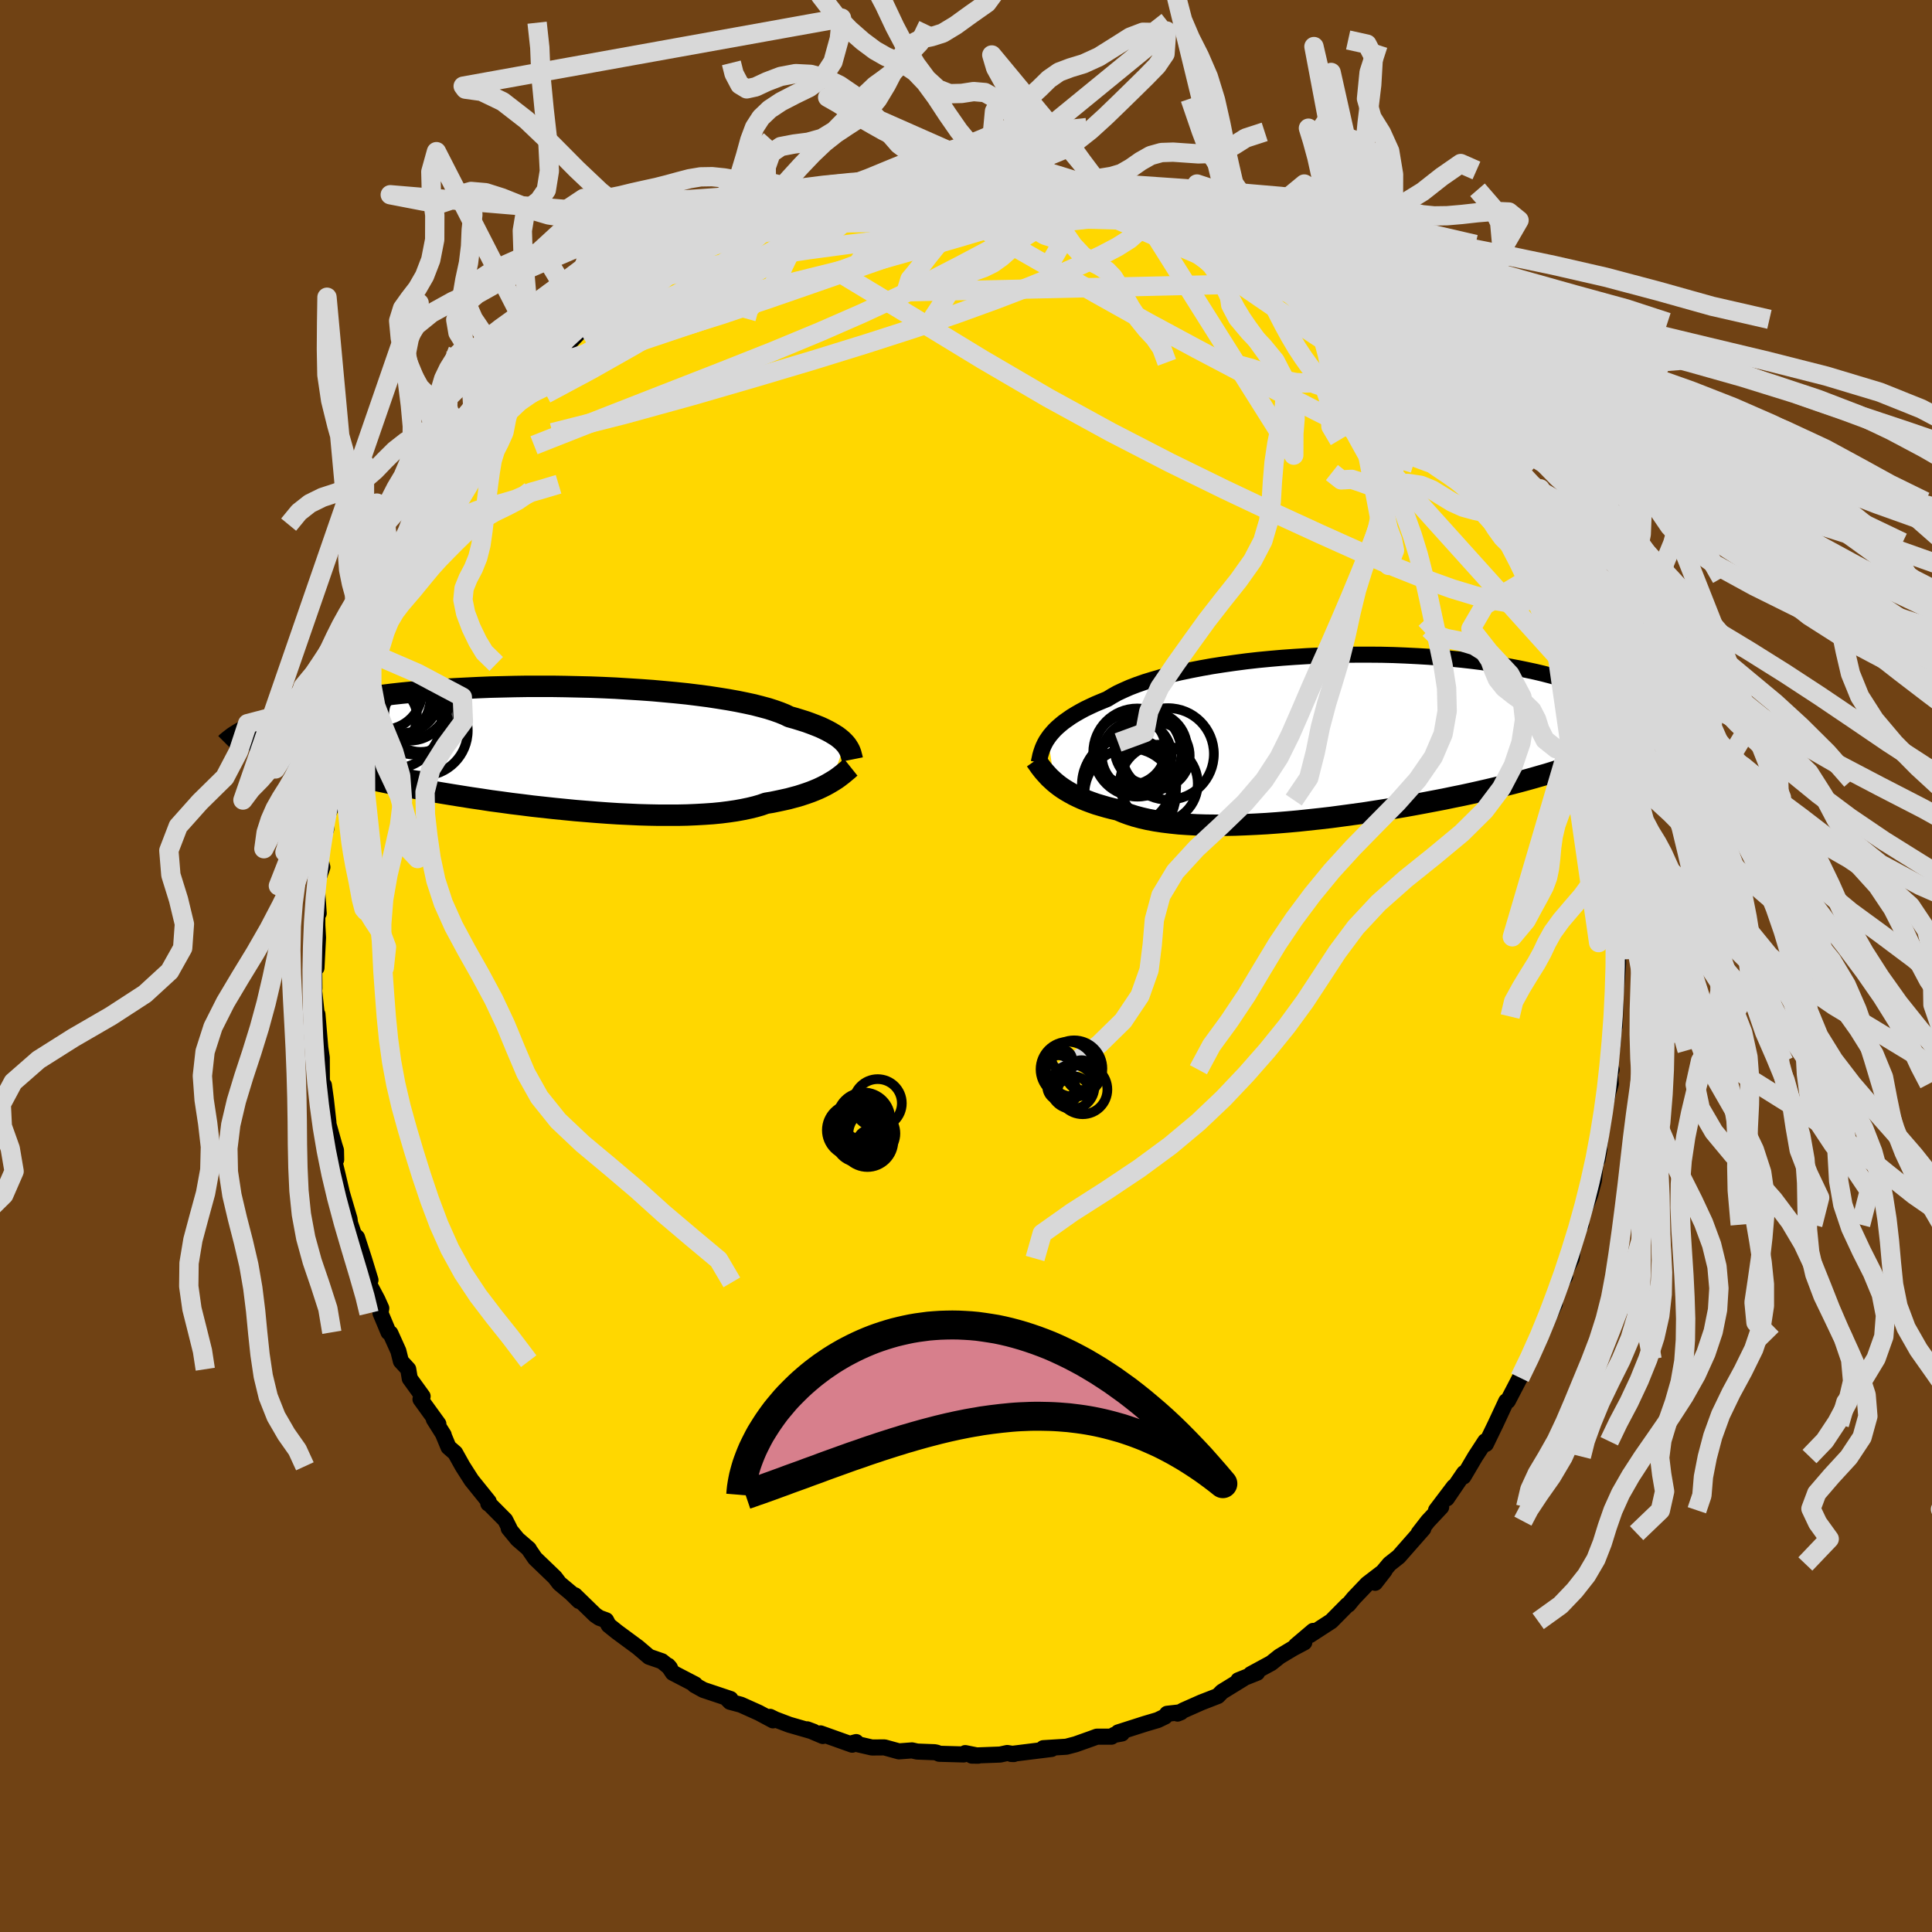 <svg xmlns="http://www.w3.org/2000/svg" width="500" height="500" viewBox="-100 -100 200 200"><defs><clipPath id="c"><path d="m31.42-.35-.17-.18-.2-.19-.23-.19-.25-.19-.29-.18-.31-.19-.35-.19-.38-.19-.41-.19-.45-.18-.47-.18-.52-.19-.54-.17-.58-.18-.61-.17-.45-.22-.52-.21-.59-.21-.65-.21-.71-.19-.77-.2-.83-.18-.89-.18-.94-.17-1-.16-1.04-.16-1.08-.14-1.13-.14-1.16-.12-1.19-.11-1.22-.11-1.25-.09-1.27-.08-1.29-.08-1.3-.06-1.31-.05-1.31-.03-1.32-.03-1.31-.02h-2.61l-1.29.02-1.27.03-1.26.03-1.23.05-1.21.06-1.19.06-1.16.07-1.14.09-1.1.09-1.07.1-1.03.1-1.01.11-.96.12-.94.12-.89.13-.87.14-.82.13-.8.14-.76.15-.72.14-.7.15-.66.15-.64.15-.61.14-.58.15-.55.15-.53.16-.51.15-.47.15-.46.15-.43.16-.4.15-.38.15-.37.15-.34.15-.32.15-.3.15-.28.14 2.01 1.59.36.18.38.17.4.17.41.17.43.17.45.17.47.17.48.17.5.17.52.17.54.17.56.16.58.17.6.17.62.16.64.17.66.17.69.16.71.17.73.17.76.17.78.16.81.17.83.17.86.17.88.16.9.17.93.17.95.16.97.16 1 .16 1.01.16 1.03.15 1.04.16 1.06.14 1.08.15 1.08.13 1.1.14 1.1.12 1.1.12 1.11.11 1.12.11 1.1.09 1.11.09 1.1.08 1.09.07 1.07.05 1.07.05 1.04.03 1.03.02h1.99l.95-.02.93-.04.89-.05.87-.06.82-.08.79-.1.75-.11.72-.13.67-.14.62-.15.59-.17.54-.19.61-.1.58-.12.56-.12.54-.12.52-.14.49-.13.47-.15.45-.15.42-.15.4-.16.38-.16.36-.17.34-.17.31-.17.29-.17"/></clipPath><clipPath id="b"><path d="m-31.2.29.2-.28.23-.27.25-.28.29-.28.31-.27.34-.28.38-.27.4-.28.44-.27.47-.27.5-.27.54-.26.56-.26.6-.25.63-.26.49-.3.55-.31.62-.29.68-.3.73-.28.8-.28.85-.26.9-.26.95-.25 1-.23 1.05-.22 1.08-.21 1.12-.2 1.16-.18 1.19-.17 1.21-.16 1.23-.14 1.26-.12 1.26-.11 1.28-.09 1.29-.08 1.29-.06 1.29-.05 1.29-.03 1.28-.01h1.28l1.26.01 1.24.03 1.23.05L7-8.2l1.19.07 1.15.09 1.13.1 1.11.11 1.07.12 1.04.13 1.01.15.97.15.94.17.91.17.87.18.84.18.8.19.77.2.74.2.7.21.68.2.64.21.62.21.59.21.56.21.54.22.51.21.49.22.46.22.44.21.42.22.39.22.37.21.35.22.33.21.31.21.29.22.27.2L28.46.83l-.37.2-.38.2-.4.21-.42.2-.44.2-.45.2-.47.2-.49.19-.51.2-.53.2-.54.2-.57.2-.58.19-.61.2-.63.2-.65.2-.67.19-.69.2-.72.2-.74.2-.77.2-.79.2-.82.2-.84.2-.87.2-.89.2-.92.2-.94.19-.96.2-.99.19-1 .19-1.02.19-1.05.19-1.06.18-1.07.17-1.09.17-1.09.17-1.11.15-1.11.15-1.12.15-1.13.13-1.12.12-1.12.12-1.11.1-1.11.09-1.1.08-1.09.06-1.07.05-1.05.04-1.04.02h-1.01l-.98-.01-.96-.03-.93-.05-.9-.06-.86-.09-.82-.1-.79-.12-.75-.14-.7-.16-.67-.18-.62-.2-.57-.21-.54-.23-.6-.14-.58-.15-.55-.16-.54-.16-.51-.18-.48-.18-.46-.19-.44-.2-.41-.2-.4-.22-.36-.21-.35-.22-.33-.23-.3-.23-.28-.23"/></clipPath><filter id="a"><feTurbulence baseFrequency=".05" numOctaves="3" result="noise" type="noise"/><feDisplacementMap in="SourceGraphic" in2="noise" scale="2"/></filter></defs><rect width="100%" height="100%" x="-100" y="-100" fill="#704214"/><path fill="gold" stroke="#000" stroke-linejoin="round" stroke-width="1.667" d="m67.5-.72.01.46-.25 3.19L67.24 4l-.09 2.24-.06-.62-.12 2.22-.35 2.67.21.23-.16.44.08 1.01-.29.96-.54 2.35-.09 1.11-.45 3.43.19-1.11-.34.95-.13 1.22-.09 1.06-.38 1.46-1.21 3.16h.26l-.19-.1-.67 2.62-.12.98-.97 1.93.28-.05-.89 1.37-.17 1.18v.28l-1.07 2.29-.4.89-.27.4-.84 2.03-.09.11-.94 1.91-1.25 2.4-.1.06-.07-.02-1.12 2.4-.98 2.02-.07-.28-.8 1.23-.23.35-1.22 2.07.06-.36-1.79 2.63.73-1.21-1.84 2.43.53-.33-1.37 1.46-.96 1.24.48-.46-2.55 2.9-.95.75-1.01 1.21-.48.74.98-1.26-1.8 1.38-1.4 1.47-.55.67-.09.02-1.68 1.7-2.22 1.44.35-.44-1.79 1.52.87-.33-1.17.62-1.4.84-.85.68-2.12 1.15.66-.15-1.95.78.52-.17-2.21 1.36-.43.44-1.7.66-1.85.82-.62.34.35-.14-1.43.16-.22.29-.75.36-1.32.39-2.78.89.39.11-.81.15-.27.18h-1.52l-.46.17-1.74.62-.95.25-2.39.15.86.08-4.18.52.27.01-.68-.11-.73.16-2.94.11.66.01-1.34-.27-.16.14-2.53-.07-.24-.11-.24-.05-1.81-.07-.53-.12-1.36.1-1.49-.41-1.3.01-2-.46.37-.1-.41.27-3.28-1.17.24.27-1.62-.69.67.25-2.53-.73-1.45-.55-.53-.26.3.36-1.48-.79-1.85-.83-1.12-.3-.27-.28.32-.01-2.81-.94-.92-.51.07-.06-2.31-1.2-.49-.74.19.22-.83-.68-1.33-.46-1.15-.98-2.17-1.6-.86-.69-.27-.51-.69-.25-.43-.29-2.11-2.05.43.59-.81-.8-1.22-1.02-.47-.62-2.05-1.97-.65-.95.01-.02-1.17-1.01-.92-1.12h.08l-.44-.87-1.76-1.77.01.07.04-.21-1.78-2.21-.92-1.44-.77-1.38-.69-.6-.57-1.37.07.1-1.02-1.62.47.49-1.85-2.56.22-.3-1.33-1.84-.16-.97-.76-.83-.26-1.05-.83-1.84-.19-.1-.83-1.98.08-.51-.4-.89-.95-1.79.23-.24-.66-2.16-.73-2.25-.33-.33-.39-1.14-.06-.46-.78-2.65-.45-1.92-.41-1.68.26.13-.02-.97-.17-.54-.8-2.85.19.5-.26-2.33-.21-1.52-.21-.19-.01-2.67-.19-1.26.06.52-.32-3.74-.21.17.17.11-.3-2.73.03-.24-.04-3.81.25 1.69.16-3.13-.07-1.26-.01-1.94.15.69-.16-2.38.06-1.05.48-1.35-.23-.94.22-1.88.41-1.15-.04-1.01.49-1.09.11-1.25.41-1.74-.36.56.52-2.4.33-1.76.74-2.34-.1.44.88-3.22-.04.25-.01-.16.72-2.52.31-.19.38-1.88.81-2.21.18.27.81-2.35.56-1.48.17-.4.65-1.55.6-1.06.51-1.03.09-.36 1.12-1.62 1.04-1.93.31-.63.43-.3.63-1.58 1.55-2.14.65-1 .88-1.39.34-.75.45-.7-.08.37 1.86-2.79-.04.82 1.34-2.27-.59.97 1.93-2.24.61-.52 2.04-2.32-.12-.05.08.1 1.44-1.38.33-.22 1.53-1.61.51-.55.94-.66-.99.77 2.49-1.94.64-.81.09.03 1.82-1.51-.15.13 1.71-1.07.2-.05 2.09-1.09.3-.32 1.15-.96 1.56-.52.4-.33 1.41-.67.38-.46.42-.08 2.03-.8 2.55-1.11-.26.29.82-.35-.66-.1 1.34-.15.5-.14 2.56-.97 1.7-.22 1.46-.68.94-.33 1.12-.08.15.2 2.4-.76.97.2.98-.16-.79.08 1.98-.3 1.04.06.69-.2 1.42-.02-1.03.12 3.67-.31 1.54-.01.22.07.64-.02 1.69.26-.03-.08 1.26.2 1.93.34-.62.05.78.06 1.19-.02 2.21.4.72.15 2.59.61-.15-.08 1.07.59 1.06.09.98.65-.89-.59 2.12.96 1 .35 2.62.83-.33.19 1.88.48.97.46-.61-.33 2.14 1.38 1.29.52.08-.13 1.79 1.12.18.25 2.01 1.16.14-.08.11.48 1.7.95.13.38 3.25 2.12-.17.16 1.35.82.39.31 1.1.79-.43-.24 1.79 1.47.58 1.17-.07-.25 1.95 1.78.21.21.81 1.11 1.62 1.6-.25-.23 1.24 1.1.56 1.27.77.65.08.43 1.66 2.04-.34-.43 2.57 3.42-.45-.51.72.9 1.49 2.73.11-.46.23 1.37.54.59.26.52 1.14 1.75.99 1.86-.81-1.35 1.56 3.44-.27-.25.42.33 1.56 3.03.29 1.51.19.47.44.59.15 1.41.46-.03 1.03 4.15.15.06.08.79.37 1.25.27.16.99 3.46-.03 1.21-.31-1.38.97 3.92-.07.08.44 1.96.27 1.52-.13-.81.31 2.79.34 1.22.01 1.88.26-.45.26 2.04-.21.82.15-.36.2 3.22.17 1.72.05 1.1-.21.07.27 1.7.01.46" filter="url(#a)"/><path fill="#fff" d="m-31.2.29.2-.28.23-.27.25-.28.29-.28.31-.27.34-.28.38-.27.4-.28.44-.27.47-.27.5-.27.54-.26.56-.26.6-.25.63-.26.49-.3.55-.31.62-.29.68-.3.73-.28.8-.28.85-.26.9-.26.95-.25 1-.23 1.05-.22 1.08-.21 1.12-.2 1.16-.18 1.19-.17 1.21-.16 1.23-.14 1.26-.12 1.26-.11 1.28-.09 1.29-.08 1.29-.06 1.29-.05 1.29-.03 1.28-.01h1.28l1.26.01 1.24.03 1.23.05L7-8.2l1.19.07 1.15.09 1.13.1 1.11.11 1.07.12 1.04.13 1.01.15.97.15.94.17.91.17.87.18.84.18.8.19.77.2.74.2.7.21.68.2.64.21.62.21.59.21.56.21.54.22.51.21.49.22.46.22.44.21.42.22.39.22.37.21.35.22.33.21.31.21.29.22.27.2L28.46.83l-.37.2-.38.2-.4.21-.42.2-.44.2-.45.2-.47.2-.49.19-.51.2-.53.2-.54.2-.57.2-.58.19-.61.2-.63.2-.65.2-.67.19-.69.2-.72.2-.74.2-.77.2-.79.2-.82.2-.84.2-.87.2-.89.2-.92.2-.94.19-.96.2-.99.19-1 .19-1.02.19-1.05.19-1.06.18-1.07.17-1.09.17-1.09.17-1.11.15-1.11.15-1.12.15-1.13.13-1.12.12-1.12.12-1.11.1-1.11.09-1.1.08-1.09.06-1.07.05-1.05.04-1.04.02h-1.01l-.98-.01-.96-.03-.93-.05-.9-.06-.86-.09-.82-.1-.79-.12-.75-.14-.7-.16-.67-.18-.62-.2-.57-.21-.54-.23-.6-.14-.58-.15-.55-.16-.54-.16-.51-.18-.48-.18-.46-.19-.44-.2-.41-.2-.4-.22-.36-.21-.35-.22-.33-.23-.3-.23-.28-.23" filter="url(#a)" transform="translate(39.69 -23.88)"/><path fill="#fff" d="m31.42-.35-.17-.18-.2-.19-.23-.19-.25-.19-.29-.18-.31-.19-.35-.19-.38-.19-.41-.19-.45-.18-.47-.18-.52-.19-.54-.17-.58-.18-.61-.17-.45-.22-.52-.21-.59-.21-.65-.21-.71-.19-.77-.2-.83-.18-.89-.18-.94-.17-1-.16-1.04-.16-1.08-.14-1.13-.14-1.16-.12-1.19-.11-1.22-.11-1.25-.09-1.27-.08-1.29-.08-1.3-.06-1.31-.05-1.31-.03-1.32-.03-1.31-.02h-2.61l-1.29.02-1.27.03-1.26.03-1.23.05-1.21.06-1.19.06-1.16.07-1.14.09-1.1.09-1.07.1-1.03.1-1.01.11-.96.12-.94.12-.89.13-.87.14-.82.13-.8.14-.76.15-.72.14-.7.15-.66.15-.64.15-.61.14-.58.15-.55.15-.53.16-.51.15-.47.15-.46.15-.43.16-.4.15-.38.15-.37.15-.34.15-.32.15-.3.15-.28.14 2.01 1.59.36.18.38.17.4.17.41.17.43.17.45.17.47.17.48.17.5.17.52.17.54.17.56.16.58.17.6.17.62.16.64.17.66.17.69.16.71.17.73.17.76.17.78.16.81.17.83.17.86.17.88.16.9.17.93.17.95.16.97.16 1 .16 1.01.16 1.03.15 1.04.16 1.06.14 1.08.15 1.08.13 1.1.14 1.1.12 1.1.12 1.11.11 1.12.11 1.1.09 1.11.09 1.1.08 1.09.07 1.07.05 1.07.05 1.04.03 1.03.02h1.99l.95-.02.93-.04.89-.05.87-.06.82-.08.79-.1.75-.11.72-.13.67-.14.62-.15.59-.17.54-.19.61-.1.58-.12.56-.12.54-.12.52-.14.49-.13.47-.15.45-.15.42-.15.4-.16.38-.16.36-.17.34-.17.31-.17.29-.17" filter="url(#a)" transform="translate(-43.94 -22.69)"/><g fill="none" stroke="#000" transform="translate(39.69 -23.88)"><path stroke-linejoin="round" stroke-width="1.667" d="m-32.16 2.83.05-.23.05-.23.05-.25.07-.25.08-.25.09-.26.11-.26.13-.27.15-.27.18-.27.2-.28.23-.27.25-.28.29-.28.31-.27.34-.28.38-.27.4-.28.44-.27.47-.27.5-.27.54-.26.56-.26.6-.25.63-.26.49-.3.55-.31.62-.29.68-.3.73-.28.8-.28.85-.26.9-.26.95-.25 1-.23 1.05-.22 1.08-.21 1.12-.2 1.16-.18 1.19-.17 1.21-.16 1.23-.14 1.26-.12 1.26-.11 1.28-.09 1.29-.08 1.29-.06 1.29-.05 1.29-.03 1.28-.01h1.28l1.26.01 1.24.03 1.23.05L7-8.2l1.19.07 1.15.09 1.13.1 1.11.11 1.07.12 1.04.13 1.01.15.97.15.94.17.91.17.87.18.84.18.8.19.77.2.74.2.7.21.68.2.64.21.62.21.59.21.56.21.54.22.51.21.49.22.46.22.44.21.42.22.39.22.37.21.35.22.33.21.31.21.29.22.27.2.26.21.24.2.22.2.21.2.19.2.18.19.16.19.16.18.14.18.13.18" filter="url(#a)"/><path stroke-linejoin="round" stroke-width="2.222" d="m-32.47 2.58.14.2.15.21.15.22.17.22.18.23.2.23.21.23.22.24.25.23.26.24.28.23.3.23.33.23.35.22.36.21.4.22.41.2.44.2.46.19.48.18.51.18.54.16.55.16.58.15.6.14.54.23.57.21.62.2.67.18.7.16.75.14.79.12.82.1.86.09.9.06.93.05.96.03.98.01h1.01l1.04-.02 1.05-.04 1.07-.05 1.09-.06 1.1-.08 1.11-.09 1.11-.1 1.12-.12 1.12-.12 1.13-.13 1.12-.15L.32 8.2l1.11-.15 1.09-.17 1.09-.17 1.07-.17 1.06-.18 1.05-.19 1.02-.19 1-.19.99-.19.96-.2.94-.19.92-.2.89-.2.87-.2.84-.2.82-.2.79-.2.77-.2.74-.2.72-.2.69-.2.67-.19.65-.2.63-.2.61-.2.58-.19.57-.2.54-.2.53-.2.51-.2.49-.19.47-.2.45-.2.44-.2.42-.2.4-.21.38-.2.37-.2.35-.21.34-.2.33-.21.31-.21.29-.2.29-.21.27-.21.26-.22.25-.21.23-.21" filter="url(#a)"/><circle cx="-22.811" cy="5.114" r="4.884" clip-path="url(#b)" filter="url(#a)"/><circle cx="-22.701" cy="6.079" r="4.728" clip-path="url(#b)" filter="url(#a)"/><circle cx="-21.956" cy="1.784" r="4.566" clip-path="url(#b)" filter="url(#a)"/><circle cx="-20.001" cy="2.124" r="3.47" clip-path="url(#b)" filter="url(#a)"/><circle cx="-22.936" cy="4.804" r="4.614" clip-path="url(#b)" filter="url(#a)"/><circle cx="-20.561" cy="1.344" r="3.758" clip-path="url(#b)" filter="url(#a)"/><circle cx="-22.021" cy="2.114" r="3.606" clip-path="url(#b)" filter="url(#a)"/><circle cx="-22.691" cy="1.449" r="3.666" clip-path="url(#b)" filter="url(#a)"/><circle cx="-19.726" cy="4.994" r="4.03" clip-path="url(#b)" filter="url(#a)"/><circle cx="-18.771" cy="1.929" r="4.742" clip-path="url(#b)" filter="url(#a)"/></g><g fill="none" stroke="#000" transform="translate(-43.94 -22.69)"><path stroke-linejoin="round" stroke-width="2.222" d="m32.17 1.31-.03-.15-.04-.15-.04-.15-.04-.16-.06-.17-.07-.17-.09-.17-.11-.18-.12-.18-.15-.18-.17-.18-.2-.19-.23-.19-.25-.19-.29-.18-.31-.19-.35-.19-.38-.19-.41-.19-.45-.18-.47-.18-.52-.19-.54-.17-.58-.18-.61-.17-.45-.22-.52-.21-.59-.21-.65-.21-.71-.19-.77-.2-.83-.18-.89-.18-.94-.17-1-.16-1.04-.16-1.08-.14-1.13-.14-1.16-.12-1.19-.11-1.22-.11-1.25-.09-1.27-.08-1.29-.08-1.3-.06-1.31-.05-1.31-.03-1.32-.03-1.31-.02h-2.61l-1.29.02-1.27.03-1.26.03-1.23.05-1.21.06-1.19.06-1.16.07-1.14.09-1.1.09-1.07.1-1.03.1-1.01.11-.96.12-.94.12-.89.13-.87.14-.82.13-.8.14-.76.15-.72.14-.7.15-.66.15-.64.15-.61.14-.58.15-.55.15-.53.16-.51.15-.47.15-.46.15-.43.16-.4.15-.38.15-.37.15-.34.15-.32.15-.3.15-.28.14-.26.15-.25.14-.23.14-.22.14-.2.13-.18.14-.17.13-.16.13-.15.12-.13.13" filter="url(#a)"/><path stroke-linejoin="round" stroke-width="2.222" d="m32.01 2.12-.15.12-.15.14-.17.14-.18.15-.19.16-.21.16-.22.17-.24.17-.25.16-.28.17-.29.17-.31.17-.34.17-.36.17-.38.16-.4.16-.42.15-.45.15-.47.15-.49.13-.52.14-.54.12-.56.12-.58.12-.61.1-.54.19-.59.17-.62.15-.67.14-.72.13-.75.11-.79.1-.82.08-.87.06-.89.05-.93.04-.95.02h-1.99l-1.03-.02-1.04-.03-1.07-.05-1.07-.05-1.09-.07-1.1-.08-1.11-.09-1.1-.09-1.12-.11-1.11-.11-1.1-.12-1.1-.12-1.1-.14-1.08-.13-1.08-.15-1.06-.14-1.04-.16-1.03-.15-1.01-.16-1-.16-.97-.16-.95-.16-.93-.17-.9-.17-.88-.16-.86-.17-.83-.17-.81-.17-.78-.16-.76-.17-.73-.17-.71-.17-.69-.16-.66-.17-.64-.17-.62-.16-.6-.17-.58-.17-.56-.16-.54-.17-.52-.17-.5-.17-.48-.17-.47-.17-.45-.17-.43-.17-.41-.17-.4-.17-.38-.17-.36-.18-.35-.17-.34-.18-.32-.17-.3-.18-.3-.18-.28-.18-.27-.18-.25-.18-.24-.18-.24-.19" filter="url(#a)"/><circle cx="-15.967" cy="-3.107" r="3.08" clip-path="url(#c)" filter="url(#a)"/><circle cx="-14.447" cy="-5.312" r="3.898" clip-path="url(#c)" filter="url(#a)"/><circle cx="-12.512" cy="-3.252" r="3.78" clip-path="url(#c)" filter="url(#a)"/><circle cx="-12.317" cy="-1.682" r="4.682" clip-path="url(#c)" filter="url(#a)"/><circle cx="-16.367" cy="-5.802" r="4.024" clip-path="url(#c)" filter="url(#a)"/><circle cx="-13.902" cy="-5.127" r="4.412" clip-path="url(#c)" filter="url(#a)"/><circle cx="-16.462" cy="-5.307" r="4.994" clip-path="url(#c)" filter="url(#a)"/><circle cx="-13.612" cy="-4.502" r="3.864" clip-path="url(#c)" filter="url(#a)"/><circle cx="-15.337" cy="-2.732" r="4.984" clip-path="url(#c)" filter="url(#a)"/><circle cx="-13.222" cy="-2.702" r="3.5" clip-path="url(#c)" filter="url(#a)"/></g><g fill="none" stroke="#D8D8D8" stroke-linejoin="round" stroke-width="2"><path d="m3.17-81.64 1.08.18.64.17.44.23.2.29-.04.33-.23.4-.4.48-.63.59-.94.68-1.32.79-1.77.89-2.26.98-2.73 1.07-3.18 1.16-3.64 1.27-4.08 1.42-4.56 1.58-5.06 1.7-5.57 1.73-5.98 1.61m78.32-.52.46.77.56.63.61.63.55.61.43.52.25.4.04.24-.18.07-.42-.1-.67-.27-.92-.47-1.19-.68-1.48-.9-1.83-1.17-2.25-1.48-2.73-1.84-3.28-2.24-3.8-2.64-4.11-2.97" filter="url(#a)"/><path d="M48.96-55.77 50-54.44l.6.95.34.78.03.57-.29.36-.61.12-.94-.12-1.27-.37-1.61-.6-1.95-.83-2.31-1.06-2.7-1.3-3.13-1.57-3.61-1.85-4.09-2.12-4.56-2.4-5.01-2.7-5.45-3.05-6-3.43-6.72-3.85m-19.21-1.4 2.11-.7 1.55-.45 1.14-.3.83-.15.61-.01.41.1.2.21-.04.32-.3.43-.56.55-.81.66-1.06.8-1.32.94-1.59 1.09-1.87 1.24-2.2 1.42-2.58 1.64-3.04 1.89-3.53 2.13-3.97 2.33-4.35 2.46-4.65 2.49" filter="url(#a)"/><path d="m-30.13-72.93 1.28-.76 1.45-.56 1.55-.48 1.71-.46 1.92-.44 2.13-.44 2.29-.42 2.36-.38 2.34-.34 2.3-.29 2.28-.28 2.31-.29 2.39-.31 2.46-.32 2.5-.32 2.41-.29 2.22-.26 1.96-.23 1.63-.21 1.23-.22" filter="url(#a)"/><path d="m7.4-80.87 1.03.12 1.49.28 1.71.44 1.77.56 1.72.63 1.65.68 1.59.71 1.54.74 1.55.75 1.56.77 1.6.77 1.61.77 1.57.74 1.49.7 1.37.64 1.21.57 1.06.52.89.45.69.36.42.19.01-.08-.45-.39" filter="url(#a)"/><path d="m7.4-80.87.83.08.9.18.75.29.39.39-.08.45-.6.52-1.14.57-1.66.64-2.15.72-2.63.8-3.08.91-3.56 1.03-4.12 1.15-4.76 1.27-5.48 1.36-6.17 1.41-6.75 1.33" filter="url(#a)"/><path d="m12.3-80.28 1.6.4.75.26.41.24.16.23-.09.2-.31.22-.53.24-.81.27-1.2.28-1.7.26-2.27.25-2.83.2-3.33.16-3.75.11-4.14.03-4.65-.04-5.43-.05m38.19.34 1.47.48 1.12.54 1.15.68 1.29.81 1.4.9 1.44.94 1.43.96 1.39.95 1.3.92 1.2.86 1.1.8.99.72.88.62.72.49.5.3.23.06-.05-.17-.27-.31" filter="url(#a)"/><path d="m.77-81.68 1.03.03.61.08.46.15.35.21.18.27-.02.34-.24.4-.46.46-.67.54-.88.63-1.11.73-1.41.83-1.76.93-2.17 1.02-2.6 1.11-3.05 1.2-3.51 1.32-3.93 1.45-4.34 1.56-4.71 1.65-5.09 1.71-5.67 1.91" filter="url(#a)"/><path d="m7.4-80.87.91.06 1.14.12 1.14.18.92.21.59.22.21.19-.18.15-.55.13-.91.09-1.24.06-1.58.04-1.98.02-2.48-.01-3.1-.08-3.72-.17-4.33-.26m49.73 16.23 1.37 1.3.98 1.03.91 1.01.87.97.8.92.71.85.61.76.52.65.4.53.27.37.13.19-.07-.05-.31-.34-.62-.69-.94-1.08-1.31-1.53-1.76-2.04m-83.85-5.46 1.81-1.46 1.2-.97 1.09-.8 1.12-.75 1.18-.74 1.24-.73 1.25-.72 1.22-.7 1.16-.67 1.08-.62.99-.57.87-.49.75-.41.58-.32.37-.2.12-.08-.16.08-.46.22-.75.37-1.05.53-1.38.65" filter="url(#a)"/><path d="m-8.16-81.15.89.1.81.01.95-.01 1.14-.02h2.65l1.41.01 1.45.02 1.46.02 1.41.04 1.31.05 1.16.06 1 .06.79.06.58.04.32.02.07-.01-.15-.03-.3-.05-.42-.07-.62-.1-1.1-.2" filter="url(#a)"/><path d="m8.02-80.92-.18.08.37.17.56.29.48.42.22.55-.17.64-.6.75-1.04.84-1.47.94-1.86 1.08-2.24 1.22-2.6 1.38-2.97 1.53-3.39 1.67-3.85 1.79-4.35 1.9-4.89 2.03-5.4 2.14-5.89 2.3-6.42 2.51-7.05 2.78" filter="url(#a)"/><path d="m-27.02-74.74 1.18-.53 1.29-.39 1.71-.36 2.03-.32 2.17-.26 2.2-.17 2.22-.11 2.35-.06 2.54-.06 2.77-.07 2.95-.08 3.04-.09 3.02-.07 2.93-.05 2.8-.01 2.67.02 2.56.05 2.45.07 2.27.1 2.11.12m-5.5-2.74 1 .43.84.3.72.26.76.28.83.32.86.32.77.31.58.25.31.18.03.1-.25.05-.51-.02-.75-.08-1.02-.17-1.31-.26-1.65-.37-2.03-.51-2.44-.63-2.83-.77-3.12-.9" filter="url(#a)"/><path d="m16.87-79.07.44.35.28.32.36.47.26.6-.02.66-.41.69-.85.75-1.27.8-1.68.88-2.08.98-2.49 1.09-2.95 1.2-3.42 1.31-3.94 1.43-4.44 1.52-4.97 1.6-5.49 1.7-6.01 1.79-6.51 1.89-7 1.93-7.5 1.9M.77-81.68l1.07.01.76.05.69.06.64.09.56.11.43.11.25.12.07.12-.12.12-.3.12-.53.14-.86.15-1.28.17-1.77.17-2.31.2-2.91.23-3.61.3-4.48.41m-11.88 3.05 1.85-.74 1.25-.48.64-.23.27-.05.13.05.1.12.09.18.02.27-.19.41-.51.58-.92.82-1.37 1.06-1.8 1.31-2.24 1.54-2.7 1.79-3.26 2.12-3.92 2.55-4.67 3.11" filter="url(#a)"/><path d="m-34.28-70.53.65-.2 1.65-.46 2.3-.56 2.79-.6 3.22-.61 3.56-.61 3.85-.58 4.1-.55 4.29-.51 4.48-.49 4.64-.45 4.73-.46 4.66-.49 4.35-.49m7.71.72.36.3.94.42 1.01.47 1.02.51 1.02.54.98.52.87.46.67.36.42.23.1.07-.27-.13-.69-.35-1.13-.6-1.5-.86M58.63-39.9l-.08.07.08.66-.08.79-.44.57-.83.25-1.2-.05-1.55-.27-1.91-.47-2.31-.7-2.72-.98-3.18-1.27-3.64-1.57-4.14-1.86-4.66-2.14-5.18-2.45-5.68-2.78-6.12-3.16-6.48-3.55-6.81-3.98-7.24-4.41-7.93-4.79m25.05-8.44 1.13.26 1.28.34 1.14.34 1 .33.89.32.78.28.67.24.58.21.44.17.25.1h-.02l-.39-.14-.82-.3-1.3-.45-1.86-.62" filter="url(#a)"/><path d="m-10.71-80.59.69-.02.93-.11.61.01.21.13-.11.24-.4.35-.68.47-1 .61-1.36.77-1.75.95-2.18 1.14-2.67 1.34-3.23 1.53-3.82 1.71-4.44 1.92-5.18 2.3M-2.9-81.37l.15-1.9-.61-1.34-.83.04-.9.33-.91-.1-.96-.72-1.05-1.21-1.15-1.41-1.25-1.37-1.31-1.19-1.38-.94-1.44-.7-1.53-.42-1.57-.08-1.54.29-1.42.54-1.18.55-.92.2-.71-.43-.6-1.14-.28-1.12" filter="url(#a)"/><path d="m-7-81.03 1.53-.31 1.12-.29.94-.32.93-.33 1.03-.33 1.15-.36 1.18-.44 1.13-.56 1.05-.62.97-.56.93-.36.9-.12.88.07.82.04.72-.22.75-.54 1.03-.56M-7-81.03l.16.09-.59.28-.94.36-1.02.47-1 .68-.96.92-1.01 1.02-1.11.93-1.2.69-1.19.47-1.08.39-.85.51-.61.74-.46.95-.47 1.03-.64.98-.87.87-.95.83-.71.86-.26.94" filter="url(#a)"/><path d="m12.49-86.79-1.9.2-1.28.68-.94.64-.85.47-.86.32-.89.23-.91.16-.93.12-.98.13-1.04.17-1.11.22-1.15.25-1.12.24-1.06.19-.99.14-.93.13-.89.21-.77.44-.53.58-.55.32-3.37.56 1.82-.07 1.19.65.86.61.77.26.79-.01.84-.11.88-.08.94.04 1.01.16 1.06.24 1.07.21 1.04.13.98.08.91.1.85.2.81.36.77.48.72.55.68.51.74.43 1.03.33 1.57.51-3.66-2.85-.13-.61-.8-.45-.89-.33-.86-.25-.86-.17-.92-.09-1-.08-1.08-.1-1.1-.15-1.07-.18-1.01-.16-.95-.09h-.89l-.84.06-.81.09-.81.07-.88.03-.99-.04-1.1-.13-1.02-.18-.93-.09-29.22 2.02 1.46-.97 1.34.04 1.26-.08 1.23-.25 1.23-.3 1.25-.28 1.24-.27 1.18-.3 1.13-.31 1.11-.29 1.14-.19 1.2-.02 1.26.13 1.26.22 1.16.19.98.08.83.01.82.06.98.24 1.29.4 1.61.38 1.75.12 1.57-.3" filter="url(#a)"/><path d="m8.61-86.87-1.65-.28-1.18.1-.98.23-.96.32-1.01.4-1.09.47-1.17.48-1.17.42-1.13.34-1.06.27-.98.24-.92.24-.88.28-.85.32-.85.34-.9.37-.94.39-1 .41-1.01.37-1.05.24-1.15.08-1.3.16-1.31 1.4M65.9-16.47l-.62 2.33-.15 1.59.06 1.19.03 1.01-.16.97-.47 1.02-.83 1.13-1.07 1.24-1.08 1.27-.88 1.21-.61 1.1-.49 1.04-.58 1.06-.75 1.2-.82 1.35-.79 1.44-.37 1.55m-76.81-82.8-.45.75-1.26.67-1.26.55-1.1.42-.97.37-.92.38-.92.47-.92.56-.92.65-.92.7-.9.72-.88.71-.85.69-.8.68-.78.69-.76.71-.77.73-.76.74-.66.74-.43.63-.37.58-5.89-9.72 1.87-1.72 1.48-.36h1.3l1.13-.14 1.07-.28 1.12-.21 1.23-.03 1.34.15 1.4.26 1.38.26 1.3.13 1.16-.09.99-.37.85-.59.83-.68 1.04-.63 1.6-.31 2.66.9-.2-.77-.24-2.01-.01-2.08.5-1.42 1.01-.69 1.36-.26 1.48-.19 1.43-.4 1.28-.78 1.13-1.15 1.04-1.34 1.02-1.23 1.01-.96.97-.7.89-.68.84-.89.9-1.08 1.02-1.08.87-1.82" filter="url(#a)"/><path d="m3.13-101-.96 1.31-1.65 1.16-1.59 1.15-1.34.81-1.17.37-1.06.22-.98.52-.91 1.06-.85 1.5-.86 1.67-.91 1.51-.99 1.18-1.06.87-1.11.72-1.16.77-1.2.95-1.22 1.16-1.22 1.28-1.14 1.25-.95 1.08-.66.89-.33.8-.09.73.05.18" filter="url(#a)"/><path d="m-5.89-76.94-.98-.17-1.15-.35-1.15-.22-1.08-.12-1.07-.06h-1.14l-1.26.02-1.36.03-1.36.04-1.25.04-1.02.05-.75.04-.54.04-.48.07-.72.18-1.58.6-36.82-3.09 3.47.67 1.68.26 1.03-.34.98-.59 1.21-.34 1.51.13 1.67.53 1.7.68 1.63.64 1.52.45 1.4.21h1.28l1.21-.14 1.2-.12 1.27.02 1.36.18 1.41.2 1.34-.01 1.2-.38 1.07-.63 1.1-.42 1.34.48 1.62 1.51 1.17.98-.38.46-1.37-.25-1.34-.48-1.32-.24-1.34-.2-1.43-.3-1.57-.58-1.79-1.04-2.1-1.68-2.41-2.28-2.6-2.62-2.61-2.49-2.46-1.91-2.2-1.06-1.67-.23-.23-.31 39.16-7.05-.22 2.13-.66 2.4-1.08 1.66-1.39 1.01-1.5.73-1.41.73-1.18.78-.9.86-.66 1.02-.49 1.31-.45 1.64-.56 1.85-.74 1.72-.9 1.29-.94.82-.82.66-.58 1.05-.05 2.06" filter="url(#a)"/><path d="m-15.49-77.14-1.83.26-1.08.14-.69.12-.54.1-.61.11-.79.13-.99.18-1.09.24-1.08.31-1 .34-.92.37-.91.38-.94.42-.98.47-.91.51-.58.45-7.9 5.54-.17-.46.68-.97.68-1.17.63-1.13.67-.98.76-.82.86-.7.93-.64.98-.61 1-.62 1-.64.96-.68.94-.7.91-.71.93-.71.96-.73 1-.77.99-.84.89-.9.69-.94.46-.89.36-.73.47-.51.56-.62m-21.12 21.29-.56.47-.65.59-.62.61-.7.75-.8.88-.85.94-.83.92-.77.88-.71.83-.67.8-.63.78-.6.77-.56.78-.57.83-.6.93-.69 1.07-.78 1.24-.84 1.34-.76 1.24-.54.74" filter="url(#a)"/><path d="m-45.08-60.38-1.07.56-1.31.3-1.19.18-.94.42-.71.7-.66.78-.79.64-1.02.45-1.21.35-1.34.4-1.36.56-1.29.75-1.16.91-1.04 1.03-1 1.04-1.1.95-1.32.77-1.52.58-1.52.5-1.3.64-1.13.89-1.06 1.29m25.04-14.69 1.28-1.43.72-.59.76-.26.92-.16 1.01-.22.96-.33.84-.42.75-.43.77-.33.87-.18 1-.08 1.04-.07.96-.2.83-.39.78-.52 1.19-.42" filter="url(#a)"/><path d="m-44.4-97.65.28 2.57.12 3 .33 3.41.39 3.45.15 2.92-.32 1.98-.73 1.06-.85.67-.64.9-.26 1.56.07 2.19.21 2.45.2 2.34.16 2.08.14 1.89-.05 1.72-.5 1.51.01 2.09M65.32-19.14l.09-1.02.38-1.49.58-1.47.53-1.52.37-1.54.34-1.54.52-1.63.87-1.81 1.12-2.02 1.07-2.08.68-1.91.17-1.6-.02-1.39.3-1.55.84-2.04.74-2.66.09-3.72m-121.02-8.46-.52 1.9-.28 1.43-.46 1.02-.45.89-.31 1.02-.2 1.21-.19 1.39-.19 1.51-.19 1.58-.18 1.56-.21 1.48-.33 1.31-.46 1.14-.54 1.02-.42 1.04-.12 1.18.28 1.38.57 1.51.68 1.41.69 1.14 1.23 1.2" filter="url(#a)"/><path d="m-45.44-66.08.19.62-.31.98-.66 1.25-.77 1.29-.69 1.23-.56 1.16-.46 1.09-.44 1.06-.44 1-.43.94-.41.87-.39.83-.44.88-.55.99-.63 1.01-16.84 24.1.64-2.13.74-.9.74-.8.65-.99.6-1.16.59-1.25.62-1.24.66-1.19.65-1.11.63-1.02.6-.93.6-.85.64-.78.72-.75.8-.73.87-.77.88-.83.87-.9.81-.94.75-.94.74-.97.84-1.2 1.2-1.72.34-1.32.27-1.31.16-1.2.21-1.07.24-1.11.13-1.35-.11-1.75-.36-2.15-.44-2.38-.27-2.38.05-2.18.33-1.94.38-1.76.21-1.72.07-1.69.17-1.59-.18-1.92M65.39-19.22l.42.55.72.93.63.99.59 1.04.58 1.1.55 1.14.49 1.12.4 1.08.28 1.09.17 1.12.09 1.19.09 1.26.17 1.29.27 1.3.37 1.27.42 1.28.45 1.35.47 1.46.47 1.57.42 1.57.35 1.42.4 1.22.46 1.61" filter="url(#a)"/><path d="m-55.04-46.86.5-.75.62-1.37.62-1.56.58-1.45.53-1.25.47-1.07.41-1 .4-.96.47-.92.57-.86.63-.82.65-.89.62-1.09.62-1.38.69-1.59.74-1.53.3-.98-9.2-17.97-.58 2.08.05 1.9.36 2.59-.01 2.54-.41 2.09-.64 1.66-.75 1.3-.81 1.05-.72 1.01-.4 1.29.17 1.82.77 2.42 1.18 2.85 1.23 2.98.87 2.81.25 2.39-.39 1.86-.56 1.45.17 1.35-16.44 26.46.43-2.3.56-1.89.79-1.47.92-1.16.94-.96.91-.87.85-.86.8-.92.75-1.02.71-1.11.65-1.16.59-1.2.52-1.19.49-1.11.51-.96.58-.82.63-.73.57-.79.41-.93.27-1.04.45-.96 1.76-.45m-2.32 4.07.71-.81.71-.72.76-.8.78-.92.81-.93.86-.85 1-.74 1.17-.62 1.34-.54 1.43-.44 1.38-.37 1.17-.35.87-.38.71-.34.96-.27 1.87-.56" filter="url(#a)"/><path d="m-59.36-38.68-2.39-1.26-.56.59-.51 1.06-.59 1.19-.64 1.23-.68 1.23-.7 1.19-.71 1.12-.69 1.05-.68 1.01-.7.98-.69 1.04-.65 1.15-.55 1.31-.45 1.44-.4 1.46-.48 1.35-.67 1.17-.89 1.03-1.02 1.04-.84 1.12 17.92-51.71.32.26-.12 1.25-.46 1.23-.45 1.24-.27 1.35-.04 1.56.17 1.85.26 2.09.2 2.18-.02 2.04-.34 1.73-.6 1.41-.72 1.21-.62 1.21-.36 1.39-.05 1.58.21 1.67.39 1.7.32 1.71-.25 1.55M84.67 9.91l-.89-1.86-.4-1.37-.86-1.6-1.35-1.77-1.53-1.76-1.4-1.62-1.06-1.48-.77-1.39-.61-1.36-.62-1.33-.7-1.31-.71-1.26-.62-1.2-.52-1.14-.5-1.11-.59-1.1-.69-1.12-.62-1.17-.33-1.23-.09-1.24-.37-1.14-1.37-.99-2.21-1.09-1.44-2.41" filter="url(#a)"/><path d="m64.42-23.14-1.5.91-1.84-.27-1.14-.91-.55-1.09-.33-1.04-.48-.93-.83-.81-1.05-.75-.99-.78-.7-.88-.41-.97-.35-.98-.58-.87-1.04-.66-1.43-.44-1.5-.3-1.15-.41-.59-.57-.42.4M-60.09-36.8l-.62 1.57-.54 1.18-.61 1.19-.69 1.15-.73 1.05-.69.97-.64.92-.64.95-.67 1-.68 1.11-.68 1.21-.63 1.28-.58 1.3-.54 1.24-.58 1.16-.63 1.09-.67 1.06-.61 1.08-.51 1.16-.42 1.31-.23 1.68 12.59-24.66.32-1.1.11-.82.04-.91.09-1.05.23-1.08.42-1.06.53-1.07.54-1.14.48-1.27.38-1.4.3-1.52.27-1.61.31-1.64.36-1.61.38-1.52.35-1.42.29-1.34.27-1.27.35-1.17.51-1.06.6-.97.36-.9-.49-.51" filter="url(#a)"/><path d="m-60.09-36.8-.65 1.56-.61 1.16-.65 1.18-.64 1.16-.59 1.12-.52 1.05-.45 1.02-.43 1.05-.44 1.11-.48 1.19-.5 1.25-.52 1.28-.49 1.27-.43 1.24-.36 1.2-.28 1.17-.23 1.16-.19 1.19-.22 1.2-.28 1.24-.37 1.24-.46 1.23-.58 1.17-.72 1.06 10.28-26.15-.37.49-.52 1.18-.51 1.26-.5 1.16-.5 1.03-.54.94-.55.95-.56 1.02-.55 1.13-.54 1.25-.51 1.3-.5 1.3-.49 1.23-.47 1.15-.45 1.09-.41 1.09-.38 1.11-.36 1.15-.41 1.27-.48 1.57 8.61-20.73.63-1.48.54-1.13.53-1.09.49-1 .44-.88.43-.83.45-.83.48-.88.52-.92.58-.96.64-.98.68-1.01.7-1.02.73-1.04.74-1.1.75-1.16.76-1.2.74-1.16.67-1.01.57-.77.4-.44h.11l-12.58 20.89-.17 1.46.17 1.36.35 1.31.3 1.2.15 1.13.06 1.17.1 1.28.31 1.44.57 1.55.74 1.57.66 1.43.33 1.23-.05 1.04-.2.95.06.99.61 1.08 1.13 1.2-5.5-19.51.19-1.88-.16-1.82-.42-1.83-.51-1.79-.45-1.64-.29-1.43-.09-1.26.09-1.16.19-1.17.19-1.28.1-1.49-.1-1.75-.34-2.05-.56-2.3-.7-2.48-.64-2.59-.39-2.64-.05-2.66.02-2.73.04-2.65 3.57 38.79.85-.47.76-1.09.44-1.31.39-1.27.46-1.12.56-.95.61-.8.62-.73.62-.72.62-.76.65-.79.69-.83.76-.84.82-.84.84-.85.87-.85.94-.84 1.07-.79 1.21-.7 1.26-.61 1.11-.58.79-.55.58-.47" filter="url(#a)"/><path d="m-63.3-27.92.01.27.01.82.18 1.26.27 1.49.17 1.53-.03 1.45-.16 1.33-.19 1.2-.15 1.14-.09 1.1-.09 1.1-.07 1.11-.03 1.14.06 1.18.17 1.22.21 1.22.22 1.22.22 1.19.26 1.01.22.26-.17-46.33-.97 1.87-.29 1.77-.11 1.5-.03 1.38.16 1.41.36 1.46.47 1.47.41 1.44.24 1.4.02 1.39-.12 1.39-.16 1.43-.12 1.48-.12 1.48-.25 1.44-.51 1.78 2.31-20-.47 1.53.07 1.39.2 1.42.15 1.35.03 1.2-.08 1.08-.23 1.03-.36 1.03-.48 1.08-.56 1.15-.57 1.21-.55 1.26-.45 1.29-.25 1.29.17 1.27.63 1.04.49.29L-60.22.17l.23-2.14-.58-1.53-.8-1.21-.67-1.1-.44-1.1-.3-1.13-.24-1.19-.25-1.21-.22-1.22-.19-1.21-.14-1.19-.12-1.18-.12-1.15-.08-1.16.01-1.16.15-1.21.25-1.32.24-1.44.1-1.51-.07-1.59.21-2.23m127.02 1.58-.11-.53-.21-.81-.26-1-.29-1.21-.26-1.33-.21-1.33-.17-1.28-.18-1.23-.2-1.24-.24-1.3-.24-1.38-.2-1.42-.15-1.39-.11-1.34-.12-1.27-.18-1.26-.28-1.32-.44-1.37-.48-.96 4.06 22.81.21 1.08.11 1.56.06 1.35-.08 1.26-.35 1.33-.61 1.41-.7 1.41-.62 1.33-.45 1.25-.28 1.19-.16 1.15-.1 1.1-.12 1.03-.2.97-.35.94-.5.96-.61 1.11-.77 1.44-1.42 1.7 6.94-23.57-.15-1.09.07-1.18.15-1.49.43-1.78.88-2.01 1.25-2.15 1.37-2.2 1.19-2.18.82-2.1.39-1.93.07-1.77-.09-1.63-.08-1.58-.06-1.54-.2-1.46-.36-1.41-.24-1.59.53-2.16 1.62-2.95 1.79-3.25" filter="url(#a)"/><path d="m63.13-27.84 3.59-.3 2.68.31.47 1.37.29 1.43 1.26 1.08 2.19.78 2.52.72 2.35.79 1.88.91 1.32 1.08.78 1.26.4 1.45.46 1.48 1.21 1.25 2.55.88 3.67 1.19M62.9-28.69l1.2-3.72-.05-1.67.02-1.29.29-1.41.45-1.66.42-1.82.16-1.73-.25-1.44-.6-1.12-.7-.99-.54-1.09-.25-1.31-.05-1.49-.01-1.53.01-1.47.26-1.5.73-1.61 1.07-1.19" filter="url(#a)"/><path d="m62.9-28.69.1.34.19.73.25 1 .26 1.18.23 1.27.18 1.28.16 1.26.16 1.25.17 1.23.17 1.21.17 1.19.14 1.17.12 1.18.11 1.17.1 1.14.1 1.09.07 1.04.02 1.01-.03 1.05-.06 1.2-.03 1.43.03 1.55-.02 1.3-4.67-32.39 4.4-3.61-1.03-1.13-1.12-1.18-.51-1.36-.22-1.34-.1-1.35.05-1.47.2-1.62.24-1.69.17-1.61.07-1.52.08-1.53.22-1.72.33-1.95.25-2.03.01-1.95.02-2.38.16-4.73 20.37 51.54-3.1-1.4-2.1-.73-1.46-.93-.89-1.23-.59-1.38-.65-1.31-.92-1.17-1.24-1.04-1.41-.94-1.47-.88-1.39-.83-1.24-.83-1.12-.89-1.19-.92-1.48-.86-1.62-.7-1.17-.67-.55-.66m-.48-1.98-1.07-2.01-.57-1.14-.35-1.02-.26-1.08-.21-1.16-.18-1.24-.17-1.26-.19-1.22-.29-1.13-.41-1.02-.54-.97-.64-.96-.7-1.02-.7-1.08-.69-1.16-.67-1.2-.63-1.22-.58-1.21-.52-1.19-.5-1.15-.5-1.09-.51-1.04-.5-1.07-.74-1.6" filter="url(#a)"/><path d="m58.63-39.9-.77-2.03-.34-1.11-.42-1.04-.48-1.03-.47-.99-.45-.96-.46-.93-.52-.95-.58-.98-.64-1.03-.68-1.08-.69-1.12-.68-1.13-.67-1.11-.64-1.08-.61-1.03-.6-.98-.59-.94-.61-.92-.64-.94-.78-1.05-.9-1.16" filter="url(#a)"/><path d="m58.63-39.9 1.18-.62.68.83.77 1.19.73 1.16.62 1.07.57 1.03.61 1.04.67 1.07.7 1.1.62 1.14.5 1.17.38 1.21.38 1.23.46 1.22.62 1.19.77 1.14.84 1.12.8 1.17.63 1.25.46 1.25.4.93.27-.05-15.22-25.28.18.26-.44-.78-.58-.99-.55-.95-.49-.88-.5-.87-.54-.91-.59-.95-.65-1.01-.7-1.03-.74-1.05-.75-1.03-.74-1.01-.72-.96-.68-.91-.66-.87-.66-.83-.67-.79-.72-.8-.84-.91-.9-1.09 13.75 19.71-1.3-1.34-1.03-1.02-.66-.91-.53-.82-.51-.82-.57-.86-.68-.86-.8-.83-.94-.77-1.01-.71-1.03-.69-.97-.68-.88-.72-.79-.72-.75-.72-.75-.66-.81-.57-.91-.47-1-.41-1.03-.4-1.02-.44-1-.35-.74.16 30.96 34.36-.88-1.51-.81-1.61-.69-1.27-.61-1.09-.57-1.06-.53-1.15-.49-1.22-.44-1.23-.45-1.16-.53-1.07-.66-1-.79-.97-.87-.96-.87-.98-.76-.98-.61-.97-.52-.95-.51-.96-.61-.99-.79-1-.65-.75" filter="url(#a)"/><path d="m55.49-46.12-1.21-.02-.58-.64-.38-1.02-.41-1.16-.56-1.11-.73-1.01-.87-.9-.93-.81-.93-.76-.87-.73-.79-.73-.72-.74-.67-.75-.68-.75-.73-.72-.8-.7-.79-.64-.44-.45 13.09 13.64-.7-.44-.87-.35-1.19-.24-1.25-.34-1.15-.52-1.05-.64-1.04-.64-1.16-.47-1.34-.2-1.47.08-1.44.15-1.18-.06-.89-.32-.83-.27-1.09.06-.96-.76" filter="url(#a)"/><path d="m55.49-46.12-.31-.81-.01-1.17.22-1.62.32-1.93.28-2.03.08-1.93-.22-1.7-.5-1.44-.63-1.28-.57-1.29-.37-1.47-.06-1.8.27-2.22.53-2.61.59-2.8.33-2.62-.19-2.1-.76-1.63-1.54-1.78m10.82 53.92-.27-.47-.26-.78-.3-.99-.35-1.17-.41-1.24-.41-1.22-.4-1.13-.41-1.09-.43-1.09-.47-1.13-.5-1.16-.52-1.16-.5-1.1-.48-1.04-.46-.99-.48-.98-.53-1.01-.59-1.01-.56-.88-.49-.64M35.17-60.99l.42.44.59.32.74.24.91.17 1.03.12 1.12.08 1.17.09 1.19.13 1.16.21 1.1.31.99.43.88.54.77.67.66.8.53.96.4 1.17.34 1.4.7 1.46 2.98.71" filter="url(#a)"/><path d="m50.28-54.16-.23-.27-.67-.71-.86-.57-1.02-.37-1.04-.32-.96-.45-.85-.62-.79-.7-.83-.67-.89-.56-.97-.42-1.01-.31-1.02-.19-1.02-.11-1.01-.01-1 .05-.99.04-.98-.05-1.02-.19-1.1-.36-1.22-.47-1.26-.44-1.34-.36m22.42 8.49.68-3.5-.47-1.25-.76-.74-.87-.61-.85-.66-.77-.83-.67-.98-.64-1.06-.66-1.06-.67-1.01-.67-.99-.6-1.03-.54-1.08-.46-1.11-.43-1.1-.43-1.12-.49-1.17-.58-1.34-.77-1.58-1.03-1.67-.77-1.32" filter="url(#a)"/><path d="m36.1-87.47 1.51 1.04.72 1.02.55 1.36.59 1.76.67 1.91.74 1.82.72 1.64.6 1.52.45 1.49.33 1.49.28 1.47.34 1.39.44 1.25.56 1.13.6 1.09.56 1.19.43 1.37.29 1.54.25 1.54.34 1.35.5 1.11.63.97.68.82-.77-.65-.63-1.12-.48-1.12-.22-1.49-.06-1.8-.16-1.75-.41-1.4-.67-1.01-.8-.78-.81-.72-.74-.75-.67-.82-.64-.87-.65-.91-.72-.98-.78-1.13-.79-1.37-.74-1.62-.61-1.82-.47-1.88-.36-1.8-.38-1.72-.47-1.72-.4-1.3 11.11 27.74-.81-1.92-.59-1.47-.48-1.37-.54-1.17-.61-1-.62-.95-.5-1.07-.29-1.4-.04-1.89.19-2.44.3-2.89.18-3.02-.15-2.7-.64-1.93-1.07-1.04-1.23-.44-1.05-.54-.65-1.27-.34-2.17.18-2.83 7.14 31.91-.33-1.36-.14-1.64-.21-1.62-.23-1.55-.2-1.61-.1-1.72.01-1.89.11-2.1.2-2.42.2-2.7.01-2.75-.4-2.41-.85-1.88-.99-1.59-.56-1.95.27-2.73.92-2.84" filter="url(#a)"/><path d="m39.56-95.86 1.95.43.66 1.27-.17 2.93-.48 4-.39 4.18-.13 3.69.1 2.97.25 2.26.31 1.69.33 1.34.37 1.15.5.97.73.71.49.85-2.11 3.73-.14-.33-.39-.99-.36-1.2-.34-1.15-.37-1.09-.41-1.2-.41-1.51-.37-1.95-.3-2.41-.19-2.76-.08-2.9-.03-2.79-.09-2.47-.29-2.07-.59-1.73-.84-1.71-.75-3.23 5.95 31.49-.21-.25-.56-.73-.61-.81-.58-.76-.63-.69-.71-.68-.83-.73-.91-.81-.94-.89-.92-.93-.87-.93-.83-.88-.8-.81-.81-.73-.85-.66-.89-.66-.89-.69-.88-.79-.84-.87-.79-.88-.77-.76-.81-.53-.84-.36-.29-.43 52.66 17.31-2.83.96-1.94.15-1.96-.05-1.79-.34-1.78-.39-1.96-.21-2.13-.01-2.17.09-2.05.08h-1.83l-1.62-.1-1.43-.19-1.25-.35-1-.66-.68-1.11-.44-1.45-.7-1.11-1.66.24-2.72 1.87-2.59 2.78-1.94-2.4.21.29.69.75.73.8.74.8.75.82.76.84.76.85.72.87.69.87.65.87.62.89.62.9.63.94.65.98.68 1.05.68 1.1.68 1.12.66 1.13.64 1.15.61 1.15.39.52" filter="url(#a)"/><path d="m63.59-55.45-1.65-1.91-1.54-.74-1.53-.51-1.41-.65-1.21-.8-1.07-.82-1.07-.68-1.2-.41-1.35-.15h-1.45l-1.41-.04-1.3-.21-1.15-.39-1.05-.51-1.02-.53-1.01-.48-.98-.45-.92-.48-.83-.5-.69-.43-.75-.49 4.75 25.16.61-1.56-.2-1.04-.43-1.14-.31-1.32-.16-1.4-.12-1.37-.16-1.27-.19-1.23-.18-1.3-.11-1.46-.05-1.6-.06-1.66-.13-1.61-.25-1.47-.35-1.31-.45-1.17-.5-1.03-.53-.88-.54-.7-.53-.54-.5-.41-1.18-.98.84-.64 1.17-.47.87.15.63.59.56.8.62.83.77.72.95.54 1.15.35 1.33.14 1.53-.06 1.66-.22 1.68-.25 1.55-.08 1.29.25 1 .65.84.93.87 1.01 1.07.91 1.33.76 1.51.6 1.7.43 1.99.42 2.22 1.52" filter="url(#a)"/><path d="m45.1-51.37.38-1.24-.15-1.09-.44-.94-.54-.87-.55-.93-.49-1.07-.43-1.22-.4-1.29-.41-1.25-.47-1.13-.55-.97-.61-.81-.62-.7-.59-.66-.53-.68-.53-.69-.52-.6-.22-.41-25.35-10.87 1.65.33.96.17.81.16.77.18.77.21.84.25.94.3 1.04.35 1.07.38 1.06.39 1.02.39.96.38.95.37.93.37.95.37.95.41.96.44.93.48.89.51.82.52.74.53.7.54.73.52.66.2.09-1.78-.41-1.21-.7-.5-.77-.47-.74-.74-.72-.98-.71-1.13-.71-1.22-.71-1.25-.72-1.18-.73-1.03-.75-.89-.76-.89-.75-1.18-.74-1.95-1.15-3.35" filter="url(#a)"/><path d="m32.24-71.85.49.65.94.74 1.1.85 1.12.86 1 .82.86.73.73.67.63.65.6.67.6.7.62.74.65.78.66.82.66.87.61.9.61.9-14.03-13.43-.39-.87-.66-1.06-.49-1.75-.39-2.17-.41-2.09-.45-1.95-.45-2.03-.46-2.31-.56-2.49-.74-2.4-.92-2.12-.96-1.9-.79-1.85-.51-1.95-.39-2.19-.7-2.22 7.3 29.98 2.43-1.9 2.69-3.28 1.78-1.47.84.52.5 1.4.78 1.15 1.29.47 1.69-.09 1.81-.36 1.78-.48 1.74-.69 1.83-1.13 1.97-1.55 1.96-1.36 1.63.72" filter="url(#a)"/><path d="m26.75-74.69.96.36.86.37.91.45.93.45.93.4.94.35.97.39 1.02.46 1.07.55 1.08.62 1.05.64.97.63.88.61.82.57.79.55.78.54.8.57.83.62.85.67.9.68.97.7 1.01.7.93.66.39.28 8.86-15.33-1.05-.85-1.56-.07-1.69.14-1.62.18-1.51.13-1.36.02-1.22-.12-1.12-.24-1.14-.26-1.28-.16-1.49.05-1.66.24-1.7.31-1.62.24-1.43.11-1.25-.01-1.17-.02-1.19.07-1.25.21-1.31.33-1.36.37-1.6.46h-2.06" filter="url(#a)"/><path d="m25.22-75.74-.11 1.13.66 1.31.97.63 1.03.31.97.36.86.52.76.7.66.89.61 1.04.6 1.18.64 1.25.68 1.24.69 1.17.68 1.03.63.88.59.76.54.71.47.8.36 1.03.17 1.36.1 1.59.84 1.42" filter="url(#a)"/><path d="m24.25-76.2-1.23-.55-1.07-.57-1.18-.54-1.14-.48-1-.45-.84-.39-.77-.35-.78-.3-.84-.28-.95-.27-1.08-.3-1.18-.34-1.23-.37-1.19-.37-1.02-.31-.77-.23-.65-.18-1.12-.36 18.04 6.64-1.29-.34-1.14-.29-1.22-.33-1.19-.3-1.04-.19-.9-.07-.82-.03-.81-.06-.85-.09-.96-.1-1.07-.09-1.18-.06-1.23-.04-1.19.03-1.03.16-.79.29-.65.22-1.06-.33 13.25-.23 1.2.71 1.07 1.16.89 1.03.83.75.81.57.8.57.75.72.68.97.62 1.15.58 1.22.6 1.14.61 1.01.63.92.65.89.66.93.71.98.75 1.01.74 1.04.64 1.06.46 1.11.26 1.16.05 1.27-.13 1.54-.01 2.26-16.08-25.54-1-.24h-.98l-1.01.22-1.13.39-1.24.41-1.26.32-1.2.26-1.1.24-.98.3-.9.41-.86.54-.84.67-.84.77-.85.75-.88.63-.91.45-.97.35-1.01.48-.98.85-.89 1.22-.74 1.24-.66 1-.67 1.6" filter="url(#a)"/><path d="m16.87-79.07-.93-.31-.83-.53-.98-.48-1.15-.39-1.24-.33-1.21-.31-1.11-.26-.98-.2-.88-.14-.85-.14-.84-.16-.85-.21-.86-.23-.88-.22-.95-.16-1.11-.14-1.36-.15-1.41-.16-.37-.06 17.73 4.49-.76-.62-.86-.79-1.05-1.23L12-83.32l-1.12-1.55-1.03-1.29-.92-.86-.85-.47-.84-.34-.87-.49-.88-.84-.87-1.16-.83-1.34-.72-1.3-.4-1.35 12.07 14.56.99.4.85.23.75.2.81.24.96.32 1.08.38 1.12.4 1.09.4 1.03.39.96.4.92.42.91.45.93.47.93.5.94.5.93.51.91.49.85.47.77.47.73.47.75.51.56.41-40.71.93.4-1.3.47-.56.65-.81.76-.99.8-1 .86-.96.95-.87 1.02-.74 1.06-.62 1.04-.5.97-.4.91-.28.86-.13h.84l.82.01.79-.16.79-.44.89-.61 1.17-.39 1.73.11-2.21-.4-.94.23-.69.32-.69.25-.79.1-.84.06-.86.17-.89.31-.94.4-.99.42-1.05.37-1.07.34-1.04.33-.98.36-.9.44-.83.51-.78.5-.73.37-.69.19-.74.2-.99.54-1.57 1.1" filter="url(#a)"/><path d="m9.37-80.83 1.76.04 1.53-.44 1.31-.33 1.11-.18 1.01-.3.99-.57 1-.7 1.04-.59 1.11-.31 1.21-.04 1.3.09 1.32.09 1.29-.04 1.22-.26 1.16-.57 1.22-.77 1.97-.64M8.18-80.81l-.05-4.53-.33-2.74-.83-.14-1 .4-.99-.18-.96-.83-.98-.98-1.08-.61-1.17-.1-1.24.19-1.25.03-1.2-.47-1.16-1.06-1.12-1.51-1.1-1.83-1.09-2.07-1.08-2.29-1.21-2.3-1.65-1.99-2.63-2.29-4.81 1.42 1.95 1.65 1.76 2.63 1.54 2 1.44 1.48 1.37 1.2 1.26.94 1.14.65 1.03.45 1 .45 1.01.69 1.05 1.1 1.1 1.5 1.15 1.75 1.2 1.73 1.22 1.48 1.16 1.13 1.06.8.95.61.87.49.9.4 1.07.31 1.54.33" filter="url(#a)"/><path d="m6.09-81.26-.82-1.69-.75-.6-.83-.41-.93-.15-1.06.07-1.16.11H-.65l-1.14-.15-1.06-.28-1-.32-.94-.3-.91-.28-.9-.3-.92-.39-1.01-.51-1.12-.63-1.21-.7-1.2-.74-1.13-.75-1.13-.64 19.15 8.46-.44.06-.79.1-.89.24-1.01.36-1.13.39-1.15.35-1.08.28-.98.23-.9.22-.85.23-.81.26-.73.33-.66.42-.72.56-1.02.7-1.65.76" filter="url(#a)"/><path d="m4.83-81.46-.46.42-.82.3-.91.07-1.02.13-1.12.36-1.13.6-1.06.7-.96.67-.89.52-.85.34-.8.24-.77.24-.76.33-.79.49-.84.62-.87.71-.86.73-.81.86-.8 1.16-1.04.9" filter="url(#a)"/><path d="m20.8-62.49-.55-1.48-.73-1.06-.83-.89-.84-1.04-.77-1.15-.68-1.18-.59-1.09-.57-.92-.64-.67-.74-.48-.85-.44-.95-.66-.97-1.04-.97-1.4-.9-1.53-.83-1.34-.77-.87-.76-.4-.82-.23-.81-.5-.37-.52-1.69-.26 1.2-.68.92-.67.92-.52.87-.24.85-.08.94-.17 1.13-.47 1.35-.84 1.52-1.2 1.57-1.43 1.52-1.47 1.4-1.37 1.27-1.25 1.14-1.17.83-1.22.17-2.37-18.46 15.1.64-6.79.78-1.49.87.3.95.2 1-.42 1.01-.92 1.02-1 1.05-.73 1.17-.44 1.38-.42 1.58-.72 1.66-1.04 1.58-1 1.31-.5 1.11.02 1.44-1.13m45.69 85.31.55 1.88 2.27 2.39 4.44 2.55 4.61 2.61 2.66 2.62.13 2.61-1.57 2.58-2.05 2.54-1.55 2.5-.55 2.47.52 2.45 1.41 2.42 1.98 2.38 2.16 2.35 2.04 2.31 1.71 2.28 1.34 2.26 1.05 2.24.9 2.24.88 2.23.96 2.23 1.02 2.23.99 2.25.73 2.24.18 2.21-.6 2.17-1.37 2.07-1.79 1.95-1.53 1.78-.6 1.6.7 1.48 1.19 1.65-2.47 2.59" filter="url(#a)"/><path d="m66.55-12.46 1.13 1.88 1.46 2.41 1.19 2.56L71.1-3l.22 2.63-.24 2.62-.42 2.59-.33 2.54-.05 2.51.28 2.48.58 2.46.83 2.42 1.02 2.39 1.13 2.35 1.16 2.31 1.07 2.29.84 2.27.55 2.25.2 2.25-.14 2.24-.45 2.24-.75 2.24-1.01 2.23-1.25 2.22-1.41 2.18-1.47 2.13-1.41 2.03-1.25 1.93-1.04 1.82-.78 1.73-.59 1.69-.52 1.68-.66 1.69-.97 1.66-1.23 1.56-1.46 1.53-2.32 1.67" filter="url(#a)"/><path d="m66.55-12.46.3 1.84.46 2.36.79 2.51.98 2.57.89 2.59.61 2.59.3 2.55.06 2.51-.02 2.47.02 2.44.13 2.44.23 2.4.25 2.37.19 2.31.1 2.28.04 2.24.05 2.23.05 2.23-.09 2.21-.35 2.18-.53 2.07-.33 1.91.34 1.87m-4.47-53.17.63 1.84 1.48 2.35 1.74 2.51 1.26 2.56.7 2.58.53 2.59.87 2.55 1.66 2.5 2.63 2.46 3.47 2.45 3.89 2.43 3.77 2.4 3.28 2.36 2.85 2.32 2.84 2.26 3.24 2.24 3.59 2.23 3.28 2.22 2.11 2.24.67 2.21-.21 2.08.06 1.65M.77-81.68l2.08.11 2.39.17 2.06.22 1.81.26 1.88.33 2.2.4 2.6.48 2.98.56 3.27.65 3.46.72 3.59.81 3.69.86 3.81.92 3.95.99 4.06 1.07 4.11 1.15 4.12 1.23 4.16 1.29 4.31 1.32 4.64 1.34 5.15 1.34 5.7 1.37 6.11 1.46 6.15 1.56 5.55 1.67 4.29 1.72 3.45 1.82 6.28 2.13" filter="url(#a)"/><path d="m-2.9-81.37 3.68-.16 2.39.04 2.17.18 2.2.28 2.25.35 2.31.41 2.35.48 2.36.54 2.36.6 2.37.64 2.43.69 2.54.75 2.71.82 2.89.89 3 .97 2.99 1.04 2.86 1.08 2.67 1.15 2.51 1.24 2.48 1.3 2.47 1.2 2.82.8" filter="url(#a)"/><path d="m-5.02-81.33 1.52-.08 2.04-.06 2.43-.01 2.5.08 2.48.18 2.52.26 2.62.35 2.77.42 2.9.48 3 .55 3.09.61 3.15.66 3.2.72 3.26.78 3.32.86 3.39.92 3.49 1 3.58 1.06 3.64 1.14 3.68 1.19 3.73 1.27 3.84 1.32 4 1.39 4.23 1.44 4.49 1.49 4.74 1.53 4.89 1.55 4.73 1.57 4.16 1.6 3.46 1.65 3.4 1.81 4.08 2.35" filter="url(#a)"/><path d="m-5.02-81.33 1.55-.08 1.94-.06 2.17-.01 2.17.07 2.1.16L7-81l2.11.34 2.13.4 2.14.47 2.15.54 2.16.58 2.17.64 2.16.69 2.16.75 2.12.82 2.1.9 2.07.96 2.03 1.03 2 1.09 1.98 1.16 2.04 1.24 2.11 1.3 2.01 1.21 1.63.8" filter="url(#a)"/><path d="m-6.21-81.11 1.28-.17 1.59-.11 1.92-.06H.67l2.11.08 2.09.17 2.07.26 2.08.34 2.09.41 2.09.48 2.08.54 2.07.6 2.06.66 2.07.72 2.07.78 2.07.85 2.07.92 2.03.99 2.01 1.06 1.96 1.13 1.92 1.19 1.91 1.26 1.9 1.33 1.91 1.38 1.91 1.44 1.87 1.49 1.79 1.53 1.71 1.55 1.65 1.56 1.66 1.57 1.66 1.53 1.56 1.47" filter="url(#a)"/><path d="m-6.21-81.11 1.27-.17 1.58-.11 1.93-.06h2.1l2.12.08 2.11.18 2.12.25 2.14.34 2.17.42 2.2.48 2.21.54 2.2.61 2.15.66 2.11.72 2.03.78 1.97.85 1.91.93 1.87.99 1.87 1.07 1.89 1.13 1.94 1.19 1.98 1.27 2.04 1.32 2.04 1.39 2 1.44 1.93 1.49 1.8 1.53 1.7 1.55 1.62 1.57 1.63 1.6 1.72 1.66 1.93 1.81 2.46 2.35" filter="url(#a)"/><path d="m-7.19-80.95.84-.13 1.99-.17 2.25-.13 2.28-.05 2.2.03 2.11.11 2.03.19 2 .25 2.06.33 2.19.39 2.36.48 2.57.55 2.77.64 2.97.72 3.14.79 3.29.86 3.42.93 3.55.99 3.67 1.07 3.75 1.15L48-70.73l3.61 1.29 3.35 1.32 2.98 1.35 2.61 1.37 2.35 1.41 2.24 1.48 2.31 1.59 2.53 1.68 2.93 1.8 3.64 1.91 4.41 2.01 4.08 1.95.99 1.22" filter="url(#a)"/><path d="m-7.19-80.95 1.01-.13 1.92-.16 2.16-.14 2.15-.06 2.13.02 2.15.1 2.22.17 2.31.24 2.37.29 2.38.37 2.38.44 2.38.52 2.41.6 2.48.69 2.52.76 2.52.83 2.52.87 2.54.91 2.7.95 2.95 1.04 3.25 1.22 3.52 1.49 4.31 2.01m16.12 54.24.35 2.44.28 1.97.19 2.07.12 2.26.06 2.42L67.2.02l-.08 2.59-.13 2.6-.19 2.56-.23 2.49-.27 2.44-.33 2.4-.39 2.4-.45 2.41-.54 2.44-.61 2.44-.67 2.41-.73 2.35-.74 2.24-.77 2.14-.8 2.12-.9 2.2-1.01 2.26-1.02 2.11" filter="url(#a)"/><path d="m66.21-13.68 1.54 2.46 1.02 1.99.17 2.11.07 2.29.32 2.45.47 2.56.39 2.61.16 2.61-.09 2.57-.27 2.51-.34 2.47-.34 2.43-.31 2.43-.28 2.44-.28 2.44-.3 2.42-.31 2.38-.33 2.34-.35 2.28-.42 2.24-.56 2.21-.7 2.2-.84 2.19-.9 2.17-.87 2.11-.86 2.01-.89 1.89-.99 1.75-.99 1.66-.76 1.65-.43 1.82m-68.5-136.4 2.38-.39 1.85-.25 1.98-.19 2.12-.12 2.18-.06 2.15.03 2.13.11 2.18.18 2.26.25 2.35.32 2.42.39 2.45.48 2.45.55 2.5.63 2.58.72 2.71.79 2.84.85 2.94.93 2.99 1 3.03 1.07 3.09 1.14 3.17 1.23 3.32 1.28 3.47 1.32 3.59 1.34 3.6 1.38L61.62-64l3.13 1.49 2.75 1.58 2.38 1.69 2.21 1.8 2.36 1.91 2.9 2.01 3.64 1.95 3.3 1.22" filter="url(#a)"/><path d="m-10.56-80.39 2.4-.39 1.91-.25 1.99-.19 2.13-.12 2.19-.06 2.2.03 2.17.11 2.17.18 2.21.25 2.28.32 2.39.4 2.55.48 2.74.55 2.94.64 3.11.71 3.24.8 3.31.86 3.33.92 3.31 1 3.3 1.08 3.27 1.15 3.22 1.22 3.14 1.28L54-68.1l3 1.35 3.06 1.38 3.26 1.43 3.59 1.5 4.01 1.59 4.44 1.69 4.71 1.8 4.67 1.88 4.2 1.95 3.54 1.92 3.16 1.74 3.65 1.79" filter="url(#a)"/><path d="m-12.77-80.18 2.09-.4 1.96-.3 1.76-.21 1.73-.15 1.81-.1 1.95-.05 2.07.01 2.16.09 2.21.16 2.23.24 2.26.32 2.25.4 2.25.47 2.22.53 2.2.59 2.2.65 2.22.71 2.27.78 2.32.84 2.37.92 2.41.98 2.41 1.06 2.36 1.12 2.31 1.19 2.24 1.25 2.21 1.32 2.19 1.39 2.2 1.44 2.25 1.49 2.29 1.53 2.33 1.55 2.27 1.58 2.05 1.61 1.84 1.4" filter="url(#a)"/><path d="m-12.77-80.18 1.97-.4 1.85-.3 1.8-.21 1.82-.15 1.9-.1 2.01-.04 2.08.01 2.12.08 2.13.17 2.14.25 2.14.32 2.15.4 2.16.48 2.17.53 2.17.6 2.17.66 2.18.72 2.17.78 2.19.86 2.17.92 2.14.99 2.1 1.07 2.06 1.13 2.03 1.2 2.04 1.26 2.08 1.33 2.15 1.39 2.17 1.44 2.19 1.49 2.16 1.53L52-60.21l2.16 1.6 2.16 1.65 2.12 1.75 2.08 1.99 2.2 2.44 2.53 3.16" filter="url(#a)"/><path d="m-12.77-80.18 2.08-.4 2-.3 1.81-.21 1.72-.15 1.76-.1 1.87-.06H.44l2.04.07 2.05.15 2.08.22 2.09.31 2.11.38 2.12.45 2.11.52 2.08.57 2.06.63 2.02.68 1.99.73 1.98.81 1.96.88 1.95.96L31-73.02l1.83 1.06 1.77 1.1 2 1.29 2.84 1.81" filter="url(#a)"/><path d="m-15.93-79.28 2.4-.71 2.14-.49 2.11-.33 1.98-.24 1.9-.16 1.93-.1 2.04-.06 2.15.01 2.22.09 2.26.15 2.31.24 2.4.32 2.51.4 2.63.46 2.74.53 2.83.59 2.88.65 2.93.71 2.95.78 2.99.84 3.01.91 3.07.98 3.15 1.06 3.25 1.12 3.35 1.19 3.39 1.25 3.33 1.32 3.18 1.39 3.03 1.44 3.01 1.49 3.12 1.53 3.19 1.56 3.13 1.58 3.2 1.61 3.24 1.4" filter="url(#a)"/><path d="m-18.99-78.17 2.87-.95 2.61-.72 2.34-.53 2.08-.37L-7.2-81l1.8-.18 1.8-.12 1.86-.07 1.94-.02 1.99.05 2.02.12 2.04.21 2.04.28 2.07.36 2.07.43 2.04.5 2.01.56 1.96.61 1.95.64 1.91.68 1.82.7 1.77.8 2.41 1.28" filter="url(#a)"/><path d="m-20.33-78.02 2.28-.55 2.4-.71 1.87-.6 1.6-.45 1.73-.34 2.09-.26 2.43-.19 2.65-.13 2.76-.07 2.81.01 2.88.07 3.02.15 3.2.22 3.38.29 3.53.36 3.62.44 3.68.51 3.78.6 3.91.68 4.08.76 4.26.82 4.42.88 4.62.92 4.91.98 5.23 1.09 5.38 1.23 5.4 1.43 5.64 1.58 5.94 1.36" filter="url(#a)"/><path d="m-20.33-78.02 1.31-.56 2.86-.71 2.66-.6 2.31-.44 2.14-.34 2.14-.26 2.18-.19 2.23-.12 2.23-.06 2.22.01 2.17.09 2.15.16 2.15.23 2.2.31 2.26.37 2.36.46 2.45.54 2.54.61 2.6.7 2.64.77 2.66.84 2.66.9 2.62.98 2.56 1.05 2.45 1.14 2.36 1.22 2.31 1.29 2.34 1.33 2.46 1.33 2.67 1.32 2.93 1.34 3.12 1.44 3.16 1.61 2.99 1.74 2.78 1.4" filter="url(#a)"/><path d="m-19.67-77.92 1.66-.5 2.23-.71 2.38-.65 2.31-.52 2.16-.38 1.96-.28 1.79-.19 1.68-.13 1.62-.08 1.57-.01 1.52.05 1.43.13 1.31.2 1.17.29 1 .36.83.43.65.5.53.56.46.61.46.65.45.69.32.74.04.85-.25 1.01-.65 1.12" filter="url(#a)"/><path d="m-20.49-77.57.88-.45 1.92-.59 2.28-.64 2.28-.57 2.19-.45 2.1-.35 2.07-.28 2.07-.2 2.1-.14 2.12-.08 2.12-.01 2.12.07 2.14.14 2.18.2 2.23.27 2.31.35 2.37.41 2.42.49 2.48.57 2.56.67 2.63.76 2.66.84 2.58.87 2.41.86 2.43.86 2.97 1.04" filter="url(#a)"/><path d="m-20.49-77.57.82-.45 1.94-.59 2.35-.64 2.33-.57 2.19-.45 2.08-.35 2.05-.28 2.06-.2 2.09-.14 2.09-.07 2.07-.01 2.04.07 2.01.14 2 .21 2.02.27 2.1.35 2.16.42 2.23.49 2.29.59 2.32.67 2.36.76 2.36.83 2.34.86 2.24.88 2.13.9 2.14.97 2.45 1.06" filter="url(#a)"/><path d="m-24.81-75.95 2.99-1.25 1.73-.69 1.64-.6 1.84-.62 2.01-.58 2.11-.5 2.12-.4 2.1-.3 2.07-.22 2.06-.14 2.1-.09 2.16-.02 2.2.04 2.26.11 2.32.19 2.39.27 2.46.35 2.52.43 2.52.49 2.5.55 2.5.61 2.6.65 2.77.67 2.63.59 1.47.34" filter="url(#a)"/><path d="m-24.81-75.95 3.1-1.25 1.93-.7 1.88-.61 2.08-.62 2.19-.57 2.17-.5 2.09-.39 1.98-.29 1.92-.21 1.91-.14 1.94-.07 1.99-.01 2.04.07 2.08.14 2.11.21 2.13.3 2.14.37 2.14.44 2.13.51 2.09.57 2.07.63 2.05.69 2.03.74 2.02.82 2.03.89 2.03.96 2 1.03 1.95 1.1 1.9 1.16 1.89 1.24 1.94 1.32 1.85 1.22 1.42.82" filter="url(#a)"/><path d="m-24.81-75.95 2.89-1.25 1.86-.69 1.82-.61 2.06-.61 2.21-.58 2.21-.5 2.11-.4 2-.3 1.93-.21 1.9-.15 1.94-.08 2-.02 2.05.05 2.09.12 2.12.2 2.14.28 2.18.36 2.18.43 2.18.49 2.15.56 2.11.61 2.07.65 2.02.69 2 .75 2.03.84 2.27 1.02 2.42 1.12" filter="url(#a)"/><path d="m-25.23-75.87.78-.8.84-.67 1.85-.62 2.36-.62 2.31-.6 2.06-.54 1.91-.46 1.96-.37 2.18-.29 2.47-.22 2.69-.16L-1-81.3l2.86-.02 2.87.05 2.93.13 3.07.19 3.33.26 3.63.33 3.92.4 4.09.47 4.15.55 4.2.66 4.44.77 4.91.89 5.12.95 4.22.98" filter="url(#a)"/><path d="m-25.61-75.41 1.43-.84 2.14-.86 2.02-.72 1.99-.65 2.05-.62 2.12-.57 2.11-.48 2.07-.4 2.02-.3 1.97-.22 1.98-.14 2-.07 2.04-.01 2.09.07 2.13.14 2.16.21 2.19.3 2.2.37 2.2.44 2.18.51 2.15.57 2.13.63 2.11.69 2.12.75 2.14.82 2.15.9 2.15.96 2.12 1.04 2.09 1.1 2.03 1.16 2.03 1.25 2.05 1.3 2.05 1.33 2 1.39 2.18 1.92" filter="url(#a)"/><path d="m-25.61-75.41.38-.82 1.27-.86 2.01-.71 2.19-.65 2.15-.62 2.09-.57 2.08-.51 2.12-.4 2.17-.32 2.22-.22 2.29-.16 2.34-.09 2.41-.04 2.47.03 2.53.11 2.58.18 2.67.26 2.79.34 2.92.41 3.04.49 3.1.55 3.27.59 3.74.67 4.65.88" filter="url(#a)"/><path d="m-27.02-74.74 3.92-.99 2.23-.82 1.81-.71 1.75-.64 1.9-.63 2.13-.6 2.26-.54 2.19-.47 2-.39 1.74-.3 1.54-.23 1.42-.17 1.37-.11 1.32-.04 1.23.03 1.1.11.93.17.84.24.85.3.95.38.94.48.82.6" filter="url(#a)"/><path d="m-27.42-74.41 1.37-.91 1.41-.89 1.72-.83 1.96-.73 2.1-.67 2.18-.62 2.21-.57 2.21-.48 2.17-.4 2.13-.31 2.09-.23 2.09-.15 2.13-.07 2.18-.02 2.24.06 2.29.13 2.33.22 2.39.28 2.44.37 2.49.43 2.53.51 2.56.56 2.57.63 2.53.68 2.51.74 2.48.81 2.48.88 2.53.96L37.52-73l2.67 1.09 2.68 1.15 2.71 1.28 2.87 1.46 2.99 1.39" filter="url(#a)"/><path d="m-30.43-72.61 1.05-1.12.52-.99 1.05-.9 1.78-.82 2.19-.74 2.34-.69 2.38-.64 2.37-.59 2.34-.53 2.3-.45 2.27-.38 2.27-.3 2.31-.23 2.37-.15 2.43-.08 2.5-.01 2.55.06 2.62.13 2.73.21 2.89.27 3.1.35 3.33.43 3.52.51 3.65.59 3.68.67 3.61.75 3.48.82 3.41.88 3.48.92 3.74.99 4.07 1.09 4.26 1.23 4.24 1.43 4.38 1.59 4.74 1.37" filter="url(#a)"/><path d="m-32.52-71.52 1.64-1.35 2.15-1.2 1.97-1.06 1.65-.94 1.37-.84 1.29-.76 1.48-.69 1.82-.63 2.14-.57 2.33-.49 2.39-.4 2.4-.32 2.4-.23 2.43-.16 2.51-.09 2.6-.01 2.71.05 2.82.13 2.94.21 3.07.28 3.16.36 3.24.43 3.28.5 3.3.57 3.35.62 3.46.68 3.6.74 3.78.81 3.91.89 3.95.96 3.91 1.02 3.88 1.09 4.05 1.15 4.59 1.29 5.29 1.45 4.29 1.4" filter="url(#a)"/><path d="m-34.43-70.4.94-1.17 1.14-1.23 1.35-1.16 1.37-1.05 1.57-.95 1.85-.85 2.04-.77 2.13-.7 2.13-.64 2.15-.59 2.17-.51 2.21-.43 2.29-.34 2.4-.25 2.6-.18 2.87-.12 3.18-.05h3.5l3.73.08 3.87.15 3.99.24 4.22.32 4.62.4 4.88.5 4.22.54" filter="url(#a)"/><path d="m-34.28-70.53 1.6-.98 1.65-1.04 1.57-1.03 1.46-.98 1.4-.91 1.42-.82 1.54-.76 1.74-.7 1.97-.65 2.16-.61 2.29-.55 2.33-.48 2.33-.4 2.31-.33 2.35-.25 2.41-.19 2.47-.12 2.5-.05 2.44.02 2.36.1 2.28.16 2.32.22 2.62.28 3.23.37 3.83.48" filter="url(#a)"/><path d="m-36.1-69.02.87-1.27 1.32-1.24 1.91-1.22 2.01-1.15 1.9-1.06 1.85-.95 1.88-.87 1.96-.77 2.09-.71 2.23-.65 2.33-.58 2.35-.5 2.3-.43 2.22-.34 2.14-.25 2.13-.18 2.18-.11 2.27-.04 2.39.02 2.5.09 2.58.17 2.68.26 2.79.33 2.89.41 2.92.49 2.84.54 2.72.6 2.83.67 3.87.89" filter="url(#a)"/><path d="m-36.1-69.02-.05-1.26.84-1.23 2.2-1.22 2.44-1.14 2.11-1.06 1.7-.96 1.46-.86 1.47-.78 1.7-.7 2.03-.65 2.33-.6 2.53-.52 2.57-.44 2.48-.35 2.38-.26 2.33-.19 2.42-.12 2.61-.07 2.82-.01 2.95.06 2.98.15 2.98.22 3.15.27 4.14.31" filter="url(#a)"/><path d="m-36.19-69.05 1.3-1.26 1.84-1.11 1.91-1.07 1.86-1.02 1.84-.98 1.8-.91 1.78-.84 1.79-.76 1.85-.71 1.95-.65 2.06-.61 2.14-.56 2.16-.49 2.15-.41 2.12-.34 2.1-.26 2.12-.2 2.13-.13 2.12-.07 2.04.02 1.92.09 1.74.16 1.65.19 1.82.14" filter="url(#a)"/><path d="m-38.33-67.07.52-1.05.92-1.06 1.34-1.13 1.72-1.18 2.01-1.17 2.16-1.13 2.23-1.05 2.21-.97 2.16-.87 2.11-.79 2.1-.73 2.11-.65 2.13-.58 2.12-.52 2.11-.43 2.06-.34 2.03-.26 2.02-.19 2.05-.11 2.09-.05 2.15.02 2.2.09 2.24.17 2.26.25 2.3.33 2.35.41 2.37.48 2.34.55 2.27.6 2.39.67 3.22.89" filter="url(#a)"/><path d="m-38.33-67.07.66-1.05 1.03-1.06 1.66-1.13 1.95-1.17 1.96-1.17 1.84-1.13 1.72-1.05 1.64-.97 1.65-.88 1.75-.79 1.9-.72 2.07-.66 2.23-.58 2.32-.52 2.36-.43 2.34-.35 2.28-.26 2.24-.19 2.23-.12 2.26-.05 2.33.01 2.42.09 2.52.16 2.66.25 2.84.33 3 .41 3.05.48 2.88.55 2.51.56 2.08.46m39.71 60.87 1.56 1.59 1.35 2.27 1.14 2.41 1.27 2.47 1.32 2.52 1.08 2.56.69 2.58.4 2.58.36 2.55.6 2.52.94 2.48 1.24 2.45 1.4 2.44 1.37 2.42 1.13 2.37.76 2.33.33 2.28-.02 2.25-.19 2.23-.26 2.24-.32 2.24-.33 2.22.2 2.09 1.63 1.66" filter="url(#a)"/><path d="m-39.78-65.86 1.11-1.14.56-1.08.25-1.09.41-1.14.9-1.17 1.47-1.16 1.92-1.12 2.18-1.05 2.26-.96 2.26-.88 2.28-.8 2.36-.73 2.47-.65 2.55-.58 2.57-.51 2.53-.42 2.44-.34 2.36-.26 2.33-.18 2.37-.11 2.44-.04 2.56.03 2.68.11 2.77.18 2.86.27 2.93.34 3.01.42 3.13.48 3.26.55 3.4.61 3.47.65 3.43.7 3.32.75 3.4.85 4.01 1.02 4.46 1.13" filter="url(#a)"/><path d="m-43.16-62.75 1.27-1.35.77-1.37.45-1.25.42-1.16.72-1.13 1.16-1.13 1.55-1.15 1.74-1.14 1.78-1.12 1.7-1.07 1.59-.98 1.54-.9 1.63-.82 1.87-.74 2.22-.69 2.58-.63 2.81-.58 2.82-.49 2.64-.39 2.35-.27 2.06-.18 1.72-.09 1.07.01" filter="url(#a)"/><path d="m-43.04-62.7.13-.53.46-1.12.59-1.31.69-1.35.62-1.37.42-1.32.25-1.25.22-1.17.39-1.09.71-1.02 1.12-.93 1.52-.87 1.89-.8 2.21-.73 2.5-.68 2.81-.64 3.09-.58 3.32-.51 3.42-.44 3.44-.35 3.46-.28 3.55-.22 3.74-.17 3.93-.1h4.03l4.34.15" filter="url(#a)"/><path d="m-45.69-59.86 1.68-1.9.78-1.3-.18-1.25-.83-1.3-.58-1.35.35-1.35 1.32-1.31 1.9-1.26 2.03-1.17 1.92-1.1 1.72-1.02 1.54-.94 1.45-.88 1.46-.8 1.65-.74 2.01-.68 2.46-.65 2.82-.59 2.95-.53 2.89-.45 2.85-.35 3.03-.28 3.49-.22 3.99-.21 4.43-.19" filter="url(#a)"/><path d="m-47.62-57.62 2.01-2.43.97-1.99.29-1.69.3-1.47.61-1.31.93-1.22 1.24-1.16 1.57-1.15 1.88-1.15 2.1-1.14 2.19-1.12 2.14-1.07 2-1 1.84-.92 1.74-.82 1.77-.76 1.95-.69 2.26-.65 2.61-.61 2.87-.53 2.87-.4 2.49-.26 1.72-.17" filter="url(#a)"/><path d="m-47.03-58.59-.76-1.54-.8-1.51-.23-1.36-.44-1.31-.83-1.34-.91-1.34-.59-1.35.08-1.31.91-1.25 1.76-1.17 2.47-1.1 2.98-1.02 3.27-.94 3.35-.88 3.3-.8 3.16-.74 3.02-.68 2.9-.62 2.87-.56 2.94-.5 3.08-.42 3.26-.34 3.45-.28 3.6-.2 3.7-.13 3.74-.06 3.72.02 3.69.09 3.72.16 3.92.23 4.41.3 5.13.38 5.72.49 5.16.6" filter="url(#a)"/><path d="m-48.33-57.14.01-1.43-.45-1.51-.89-1.45-1.04-1.36-1.06-1.33-.83-1.33-.23-1.35.65-1.33 1.55-1.31 2.23-1.25 2.56-1.18 2.57-1.11 2.42-1.03 2.23-.95 2.12-.88 2.11-.81 2.25-.75 2.49-.69 2.79-.65 3.07-.59 3.24-.52 3.28-.45 3.28-.36 3.38-.28 3.66-.23 4-.19 4.24-.13 4.13-.03" filter="url(#a)"/><path d="m-48.33-57.14 1.88-1.43 3.08-1.5 3.34-1.45 2.85-1.37 2.16-1.32 1.82-1.33 1.96-1.34 2.33-1.34 2.58-1.31 2.54-1.25 2.29-1.18 1.97-1.11 1.73-1.03 1.56-.96 1.43-.88 1.33-.81 1.26-.75 1.23-.69 1.24-.65 1.29-.6 1.35-.53 1.41-.45 1.44-.36 1.37-.27 1.24-.23 1.05-.21.85-.19" filter="url(#a)"/><path d="m-50.19-54.35-.04-1.78-.44-1.86 1.15-1.93 2.34-1.84 2.55-1.69 2.17-1.52 1.62-1.36 1.19-1.26 1.01-1.2 1.08-1.16 1.3-1.16 1.53-1.14 1.74-1.13 1.86-1.07 1.97-1.01 2.06-.93 2.13-.84 2.18-.75 2.22-.7 2.28-.67 2.36-.63 2.46-.56 2.6-.41 2.72-.16" filter="url(#a)"/><path d="m-50.19-54.35 1.22-1.8.98-1.9 1.34-1.94 1.6-1.85 1.62-1.69 1.52-1.52 1.42-1.37 1.38-1.28 1.41-1.22 1.43-1.18 1.48-1.16 1.56-1.14 1.67-1.1 1.8-1.05 1.92-.98 2.02-.9 2.1-.83 2.16-.76 2.23-.68 2.3-.61 2.36-.53 2.39-.46 2.37-.37 2.35-.28 2.33-.21 2.36-.14 2.44-.07h2.55l2.63.07 2.71.15 2.81.23 3 .31 3.3.41 3.42.49 2.62.55" filter="url(#a)"/><path d="m-50.19-54.35.05-1.79 1.45-1.86 1.52-1.94 1.47-1.84 1.58-1.69 1.73-1.52 1.79-1.37 1.77-1.26 1.74-1.2 1.74-1.17 1.76-1.16 1.8-1.14 1.82-1.12 1.83-1.07 1.82-1 1.82-.92 1.83-.84 1.89-.76 1.99-.7 2.16-.65 2.32-.59 2.4-.52 2.34-.4 2.14-.28 1.88-.18 1.76-.15" filter="url(#a)"/><path d="m-50.19-54.35-.13-1.8-.43-1.88-.43-1.93.54-1.85 1.68-1.69 2.32-1.52 2.35-1.37 1.98-1.27 1.51-1.21 1.17-1.18 1.06-1.16 1.19-1.14 1.48-1.1 1.79-1.06 2.03-.99 2.17-.92 2.22-.83 2.26-.76 2.33-.69 2.43-.63 2.55-.56 2.64-.47 2.69-.39 2.69-.29 2.74-.2 2.87-.14 3.17-.1 3.51-.07 3.52-.01 3.09.1" filter="url(#a)"/><path d="m-50.11-54.72 1.55-2.01 1.38-1.69 1.26-1.56 1.19-1.46 1.17-1.39 1.21-1.35 1.29-1.34 1.43-1.34 1.57-1.33 1.72-1.31 1.82-1.25 1.87-1.18 1.89-1.12 1.85-1.03 1.83-.96 1.81-.88 1.83-.82 1.91-.75 2.01-.69 2.13-.65 2.22-.59 2.25-.53 2.24-.45 2.18-.36 2.16-.28 2.23-.23 2.35-.19 2.41-.13 2.21-.03" filter="url(#a)"/><path d="m-50.11-54.72 2.08-2.01 1.79-1.68 2.24-1.56 2.34-1.46 1.98-1.39 1.64-1.35 1.64-1.33 2-1.35 2.48-1.33 2.78-1.3 2.79-1.26 2.52-1.18 2.13-1.12 1.76-1.03 1.56-.96 1.5-.89 1.54-.81 1.58-.75 1.63-.7 1.64-.65 1.66-.6 1.65-.53 1.57-.45 1.39-.36 1.2-.28 1.11-.23 1.11-.21 1.13-.19" filter="url(#a)"/><path d="m-50.56-54.02-.15-.84-1.56-1.44-2.42-1.75-1.86-1.85-1.01-1.8-.4-1.68.17-1.53.86-1.38 1.59-1.29 2.19-1.21 2.51-1.18 2.59-1.16 2.53-1.15 2.46-1.11 2.41-1.07 2.38-1 2.39-.92 2.44-.84 2.59-.77 2.85-.7 3.18-.65 3.42-.58 3.44-.5 3.19-.4 2.8-.28 2.43-.18 2.12-.1 1.27.01" filter="url(#a)"/><path d="m-50.56-54.02.73-.85.78-1.46.3-1.76.09-1.85.29-1.81.67-1.67 1.03-1.53 1.27-1.39 1.32-1.29 1.26-1.23 1.15-1.19 1.13-1.16 1.25-1.14 1.47-1.1 1.78-1.06 2.1-.98 2.4-.91 2.66-.84L-26-78l3.02-.68 3.06-.62 3-.55 2.87-.46 2.72-.38 2.62-.29 2.58-.21 2.64-.14 2.77-.08 2.94-.02 3.08.06 3.16.14 3.2.22 3.31.27 4.03.31" filter="url(#a)"/><path d="m-50.9-53.27-4.74-1.65.55-1.74.98-1.67 1.6-1.57 2.3-1.47 2.46-1.41 2.08-1.36 1.5-1.35 1.07-1.35.96-1.33 1.17-1.3 1.54-1.25 1.91-1.19 2.14-1.11 2.17-1.04 2.06-.96 1.94-.89 1.86-.81 1.91-.76 2.06-.69 2.26-.65 2.45-.59 2.59-.52 2.65-.44 2.68-.37 2.74-.29 2.85-.22 3.04-.17 3.22-.11h3.3l3.43.15" filter="url(#a)"/><path d="m-51.78-51.88.81-1.59.76-1.37.85-1.53.65-1.72.41-1.8.43-1.77.72-1.66 1.1-1.54 1.37-1.4 1.48-1.31 1.48-1.23 1.46-1.2 1.48-1.16 1.53-1.14 1.64-1.11 1.76-1.06 1.89-.99 2.03-.91 2.19-.84 2.38-.77 2.58-.7 2.75-.62 2.85-.56 2.83-.47 2.73-.39 2.59-.29 2.53-.21 2.61-.14 2.85-.1 3.17-.04 3.43.03 3.65.17 4.47.38" filter="url(#a)"/><path d="m-51.78-51.88-.18-1.58-.11-1.36.65-1.51.99-1.71 1.15-1.79L-48-61.6l1.34-1.67 1.24-1.53 1.02-1.41.78-1.29.68-1.22.82-1.19 1.14-1.16 1.52-1.15 1.8-1.12 1.93-1.08 1.95-1.01 1.92-.93 1.97-.84 2.1-.77 2.29-.71 2.54-.66 2.85-.61 3.16-.54 3.29-.41 3.06-.26 2.25-.17" filter="url(#a)"/><path d="m-52.43-50.88 1.14-2.05 1.13-1.84 1.12-1.76 1.13-1.66 1.18-1.57 1.22-1.47 1.27-1.41 1.31-1.36 1.38-1.35 1.48-1.34 1.6-1.33 1.71-1.31L-35-70.6l1.78-1.2 1.75-1.12 1.74-1.06 1.74-.98 1.79-.9 1.84-.82 1.89-.74 2-.69 2.19-.68 2.45-.69 2.49-.65 1.84-.26m76.89 61.17.39 1.78.67 1.98.95 2.24 1.01 2.39.82 2.48.48 2.54.18 2.58-.02 2.6-.09 2.59-.08 2.58-.01 2.54.07 2.51.16 2.49.22 2.45.25 2.43.22 2.38.09 2.36-.1 2.31-.3 2.29-.48 2.27-.63 2.25-.73 2.23-.8 2.24-.85 2.23-.88 2.23-.86 2.25-.8 2.26-.74 2.25-.78 2.2-.94 2.13-1.19 2.01-1.29 1.83-1.04 1.57-.64 1.22" filter="url(#a)"/><path d="m-55.04-46.86.86-2.11.99-2.12.54-1.83-.12-1.65-.49-1.64-.39-1.7.07-1.75.69-1.73 1.25-1.67L-50-64.6l1.82-1.42 1.82-1.31 1.73-1.23 1.61-1.18 1.56-1.17 1.54-1.16 1.54-1.15 1.51-1.11 1.44-1.05 1.41-.97 1.51-.85 1.68-.69 1.85-.6 3.12-.79" filter="url(#a)"/><path d="m-57.6-42.32 1.05-2.07 1.18-2.21 1.05-2.18.95-2.05.98-1.87 1.16-1.77 1.38-1.73 1.55-1.73 1.65-1.74 1.68-1.71 1.65-1.64 1.61-1.54 1.56-1.44 1.52-1.34 1.54-1.26 1.59-1.22 1.68-1.18 1.78-1.15 1.89-1.12 1.95-1.08 1.99-1.01 2-.94 2.01-.86 2.03-.78 2.11-.71 2.21-.66 2.3-.6 2.32-.53 2.23-.41 2.01-.28 1.76-.19 1.66-.15" filter="url(#a)"/><path d="m-58.11-41.29-3.62-1.91 1.36-2.26 2.06-2.33 1.65-2.28 1.38-2.17 1.36-2.03 1.44-1.88 1.47-1.75 1.42-1.63 1.3-1.54 1.21-1.46 1.22-1.42 1.35-1.38 1.58-1.36 1.82-1.33 2.04-1.3 2.14-1.25 2.14-1.19 2.06-1.13 1.94-1.05 1.84-.97 1.78-.91 1.8-.83 1.89-.76 2.02-.71 2.19-.65 2.33-.59 2.45-.52 2.5-.45 2.51-.37 2.5-.3 2.52-.22 2.59-.17 2.65-.09 2.63-.01 2.49.09 2.05.14m-67.31 42.58-1.22 1.4-1.22 2.19-.76 2.34-.63 2.38-.73 2.43-.84 2.47-.87 2.46-.81 2.42-.73 2.38-.64 2.34-.58 2.31-.51 2.31-.43 2.33-.32 2.38-.19 2.42-.05 2.48.06 2.53.12 2.56.14 2.57.13 2.55.1 2.53.07 2.49.04 2.46.02 2.42.05 2.4.11 2.41.25 2.43.45 2.44.67 2.44.83 2.43.79 2.45.41 2.45M64.42-23.14l1.25 3.57 1.67 3L68.47-14l.55 2.32.32 2.21.34 2.23.36 2.31.29 2.41.13 2.51-.04 2.57-.17 2.58-.21 2.55-.18 2.52-.11 2.48-.03 2.44.03 2.44.05 2.44.04 2.44.02 2.43.02 2.4.02 2.34-.01 2.29-.13 2.23-.34 2.2-.66 2.2-.94 2.22-1.11 2.22-1.05 2.18-.86 2.08-.69 1.9-.41 1.64" filter="url(#a)"/><path d="M64.42-23.14 66-19.57l1.3 3L68.99-14l2.03 2.32 2.31 2.21 2.53 2.23 2.56 2.31 2.25 2.41 1.62 2.51.9 2.57.4 2.58.27 2.55.43 2.52.68 2.48.78 2.44.67 2.44.43 2.44.17 2.44.04 2.43.05 2.4.23 2.34.53 2.29.84 2.23 1.06 2.2 1.05 2.2.76 2.22.2 2.22-.51 2.18-1.11 2.08-1.26 1.9-1.58 1.64M-60.09-36.8l-1.03 2.53-1 2.64-.81 2.36-.69 2.25-.61 2.32-.59 2.43-.55 2.5-.51 2.54-.47 2.54-.41 2.55-.34 2.56-.26 2.55-.18 2.53-.1 2.49-.05 2.44.01 2.38.05 2.34.09 2.31.15 2.31.19 2.31.26 2.33.32 2.35.4 2.36.49 2.42.59 2.49.69 2.58.77 2.63.78 2.6.68 2.36.42 1.74" filter="url(#a)"/><path d="m-61.08-34.72-.43 3.29v2.35l.4 2.15.87 2.29 1 2.44.72 2.52.19 2.55-.31 2.55-.58 2.56-.61 2.55-.45 2.56-.2 2.53v2.49l.12 2.44.17 2.38.18 2.34.23 2.31.32 2.32.43 2.32.55 2.34.65 2.35.71 2.39.76 2.43.84 2.49.95 2.53 1.14 2.55 1.37 2.49 1.56 2.35 1.65 2.16 1.7 2.13 1.88 2.48m-16.62-73.42-2.25 2.24-.46 2.48-.29 2.55-.41 2.53-.48 2.45-.56 2.37-.66 2.33-.75 2.3-.82 2.31-.81 2.34-.74 2.39-.63 2.45-.55 2.49-.55 2.55-.6 2.56-.7 2.57-.79 2.55-.83 2.52-.76 2.5-.58 2.46-.3 2.44.05 2.43.37 2.43.57 2.42.62 2.41.56 2.4.41 2.38.29 2.34.22 2.3.24 2.25.33 2.22.52 2.15.81 2.04 1.06 1.83 1.14 1.62.78 1.7" filter="url(#a)"/><path d="m-61.89-32.51 5.12 2.21 4.63 2.46.11 2.53-1.85 2.51-1.53 2.44-.59 2.35.04 2.3.26 2.27.33 2.28.49 2.3.77 2.35 1.08 2.41 1.33 2.47L-50.27.9l1.38 2.57 1.21 2.57 1.05 2.54 1.07 2.52 1.39 2.48 1.95 2.43 2.54 2.4 2.84 2.37 2.8 2.38 2.69 2.43 2.89 2.45 2.85 2.38 1.37 2.33m-39.05-60.51-1.37 2.66-.52 2.56-.43 2.45-.54 2.34-.7 2.27-.86 2.25-.97 2.28-1.05 2.31-1.15 2.36-1.27 2.43-1.43 2.49-1.55 2.54-1.53 2.57-1.29 2.56-.82 2.55-.28 2.51.18 2.48.37 2.44.28 2.42-.06 2.4-.44 2.4-.66 2.41-.65 2.43-.4 2.41-.03 2.4.33 2.34.57 2.26.52 2.09.29 1.89m15.5-69.75-11.12 2.92-.95 2.89-1.4 2.67-2.59 2.55-2.24 2.51-.97 2.52.21 2.53.79 2.54.61 2.53-.18 2.49-1.35 2.41-2.55 2.34-3.51 2.28-3.9 2.26-3.61 2.28-2.63 2.3-1.23 2.3.11 2.29.82 2.3.4 2.35-1.07 2.45-2.48 2.45-2.04 1.95M64.76-22.97l3.82 1.2-.11 2.48-.49 2.66.23 2.51 1.2 2.36 2.02 2.26 2.35 2.28 2.13 2.33 1.49 2.43.67 2.51-.02 2.56-.46 2.57-.66 2.56-.68 2.53-.65 2.49-.59 2.47-.5 2.45-.37 2.45-.19 2.44-.03 2.42.1 2.39.15 2.35.15 2.3.11 2.26.07 2.22-.03 2.21-.16 2.2-.38 2.16-.6 2.1-.71 2.02-.58 1.9-.23 1.8.21 1.73.3 1.76-.44 1.96-2.46 2.36" filter="url(#a)"/><path d="m63.13-27.84 1.09 2.29 1.53 2.79 1.04 2.57.51 2.34.37 2.27.63 2.3 1.04 2.37 1.47 2.45 1.77 2.51 1.91 2.56 1.87 2.58 1.69 2.59 1.37 2.57.98 2.54.55 2.52.19 2.5-.04 2.46-.12 2.43-.05 2.39.11 2.36.27 2.33.37 2.29.39 2.28.35 2.25.23 2.24v2.24l-.34 2.23-.76 2.24-1.11 2.26-1.23 2.27-1.09 2.26-.81 2.23-.57 2.16-.4 2.05-.16 1.92-.52 1.54" filter="url(#a)"/><path d="m63.13-27.84 1.54 2.29 2.95 2.8 3.78 2.56 3.02 2.35 1.33 2.27-.04 2.3-.56 2.37-.35 2.46.22 2.51.88 2.56 1.52 2.58 2.07 2.59 2.5 2.57 2.71 2.55 2.66 2.52 2.35 2.49 1.87 2.47 1.36 2.43.93 2.39.64 2.36.47 2.33.36 2.3.26 2.27.2 2.26.23 2.25.45 2.23.84 2.24 1.28 2.25 1.59 2.25 1.58 2.26 1.26 2.25.69 2.21-.01 2.13-.73 2.02-1.13 1.84-.97 1.57.46 1.23" filter="url(#a)"/><path d="m63.13-27.84 1.2 2.26 2.91 2.77 4.91 2.55 5.54 2.32 5.13 2.23 4.53 2.26 4.08 2.33L95-8.7l2.77 2.48 1.69 2.53.63 2.57-.03 2.57.04 2.56.87 2.53 2.05 2.49 2.98 2.48 3.16 2.45 2.65 2.44 1.98 2.39 1.88 2.34 2.51 2.28 3.27 2.26 3.02 2.23 1.27 2.23-.52 2.25 2.95 2.33" filter="url(#a)"/><path d="m63.05-28.63 4.53 2.25 3.77 2.26 2.07 2.33 1.67 2.46 1.51 2.5 1.27 2.45 1.04 2.36.85 2.3.64 2.3.46 2.33.39 2.42.5 2.48.84 2.55 1.29 2.56 1.65 2.55 1.71 2.52 1.45 2.48.95 2.46.43 2.44.13 2.45.14 2.44.43 2.45.81 2.41 1.1 2.36 1.15 2.28.92 2.22.43 2.19-.17 2.2-.8 2.25-1.37 2.27-1.76 2.27-.67 2.3" filter="url(#a)"/><path d="m62.9-28.69 3.17 1.24 3.72 2.1 2.39 2.47 1.1 2.44.39 2.31.3 2.25.59 2.25 1.03 2.32 1.42 2.39 1.69 2.47 1.84 2.51 1.87 2.56 1.74 2.56 1.42 2.56.91 2.52.39 2.48.13 2.46.32 2.47.9 2.46 1.59 2.4 2.05 2.29 1.65 2.45-.9 3.51" filter="url(#a)"/><path d="m61.41-32.81 2.3 2.98 1.37 2.24.68 2.32.88 2.43 1.59 2.42 2.25 2.34 2.51 2.31 2.28 2.32 1.8 2.38 1.35 2.43 1.19 2.5 1.46 2.54 2.09 2.56 2.95 2.58 3.75 2.56 4.23 2.55 4.15 2.52 3.44 2.49 2.26 2.46.92 2.44-.15 2.4-.7 2.35-.64 2.32-.13 2.29.52 2.27 1.1 2.25 1.42 2.24 1.45 2.21 1.11 2.19.46 2.2-.24 2.26-.67 2.22-.3 1.3M61.41-32.81l1.15 2.95.93 2.2 1.02 2.28 1.15 2.41 1.16 2.4 1.04 2.31.82 2.27.6 2.26.42 2.32.31 2.39.27 2.46.21 2.51.15 2.55.06 2.57v5.08l.04 2.48.05 2.45-.02 2.49-.11 2.5-.08 2.38.18 1.97.36 1.74" filter="url(#a)"/><path d="m61.26-34.22 7.18 2.11 8.42 2.64 3.79 2.57.2 2.46-1.47 2.43-1.69 2.46-1.05 2.46.03 2.42 1.13 2.35 2.03 2.3 2.58 2.28 2.71 2.32 2.48 2.38 2.01 2.47 1.51 2.53 1.12 2.57.9 2.56.8 2.52.74 2.46.72 2.41.77 2.4.94 2.41 1.15 2.45 1.29 2.51 1.51 2.59 2.09 2.66 3.04 2.71" filter="url(#a)"/><path d="m60.63-35.28 2.12 1.35 4.65 2.08 4.31 2.43 3.13 2.48 2.09 2.47 1.28 2.46.8 2.47.74 2.46 1.03 2.42 1.41 2.37 1.6 2.33 1.4 2.32.93 2.35.39 2.41.08 2.47.12 2.53.51 2.56 1.05 2.55 1.56 2.52 1.91 2.49 2.11 2.45 2.17 2.44 2.12 2.45 1.96 2.46 1.62 2.46 1.17 2.45.73 2.39.49 2.27.59 2.14.92 2.12 1.09 2.27 2.16 2.46" filter="url(#a)"/><path d="m58.78-39.82 1.81 3.29 1.4 2.35 1.31 2.33 1.54 2.43 1.6 2.46 1.35 2.47.96 2.48.6 2.47.39 2.46.32 2.43.32 2.38.34 2.35.34 2.35.28 2.37.22 2.43.14 2.48.07 2.53.01 2.55-.03 2.55-.06 2.53-.07 2.5-.07 2.47-.04 2.46-.01 2.46.04 2.45.12 2.44.16 2.42.18 2.36.11 2.3-.04 2.25-.25 2.21-.5 2.22-.72 2.24-.91 2.25-1.05 2.24-1.13 2.14-.92 1.92m-8.23-89.35-4.67 2.8-1.42 2.44 1.86 2.37 2.18 2.34 1.24 2.34.27 2.36-.37 2.38-.8 2.37-1.22 2.33-1.75 2.32-2.35 2.33-2.84 2.36-3 2.41-2.79 2.47-2.35 2.52-1.91 2.56-1.68 2.57-1.69 2.57-1.86 2.54-2.03 2.51-2.19 2.49-2.35 2.48-2.59 2.46-2.88 2.41-3.19 2.35-3.44 2.3L11 25.49l-3.11 2.2-.74 2.59" filter="url(#a)"/><path d="m58.63-39.9 4.95 1.27 1.19 2.09.96 2.2 2.19 2.27 3.71 2.37 4.68 2.4 4.67 2.42 3.76 2.42 2.52 2.44 1.55 2.44 1.27 2.42 1.75 2.34 2.82 2.27 4.12 2.22 5.11 2.23 5.33 2.31 4.66 2.41 3.76 2.56 3.61 2.69 4.33 2.81 4.59 2.7 5.88 1.8" filter="url(#a)"/><path d="m57.88-41.99 2.36 1.67 4.59 1.81 6.73 2.04 5.17 2.19 1.91 2.3-.42 2.37-.9 2.42-.07 2.45 1.08 2.45 1.77 2.46 1.85 2.45 1.57 2.41 1.41 2.37 1.63 2.33 2.18 2.31 2.83 2.34 3.27 2.39 3.3 2.47 2.99 2.53 2.53 2.57 2.21 2.57 2.16 2.53 2.35 2.47 2.63 2.42 2.8 2.41 2.79 2.41 2.54 2.44 1.95 2.51 1.02 2.61-.04 2.59M57.88-41.99l1.18 1.67 1.71 1.8 1.89 2.04 1.75 2.19L66.05-32l1.75 2.38 1.95 2.41 2.01 2.44 1.78 2.45 1.37 2.46 1.02 2.45.86 2.41.89 2.37.96 2.32.92 2.31.71 2.32.44 2.39.24 2.46.29 2.53.55 2.58.89 2.58 1.1 2.53 1.02 2.47.67 2.41.36 2.38.42 2.4.93 2.42 1.19 2.51-.71 2.8" filter="url(#a)"/><path d="m55.75-45.6 4.43 2.85 4.54 2.12 3.95 1.99 2.92 2.06 1.6 2.16.63 2.26.38 2.34.78 2.39 1.45 2.41 2.04 2.43 2.37 2.45 2.37 2.44 2.12 2.42 1.73 2.35 1.35 2.29 1.08 2.24 1 2.25 1.13 2.31 1.37 2.42 1.64 2.56 1.92 2.7 2.25 2.81 2.36 2.72 1.19 1.81" filter="url(#a)"/><path d="m54.72-48.08 1.27 1.88 1.13 1.83 1.17 1.99 1.39 2.21 1.5 2.34 1.4 2.4 1.25 2.38 1.2 2.37 1.28 2.36 1.45 2.35 1.56 2.37 1.54 2.35 1.36 2.32 1.06 2.3.76 2.3.56 2.32.55 2.37.71 2.43.9 2.51 1 2.56.92 2.62.66 2.65.29 2.63-.15 2.48.02 2.5M53.12-50.35l1.51 2.08 1.54 1.94 1.85 1.92 2.07 2.04 2 2.2 1.92 2.32 2.11 2.38 2.63 2.38L72-30.72l3.61 2.37 3.45 2.37 2.72 2.36 1.68 2.36.68 2.33.07 2.31v2.31l.39 2.34 1.01 2.38 1.56 2.45 1.88 2.51 2 2.56L93 .54l1.83 2.63 1.61 2.58 1.28 2.43 1.03 2.21.94 1.8" filter="url(#a)"/><path d="m53.12-50.35 6.46 2.1.53 1.96.83 1.95 2.1 2.07 2.88 2.23 3.06 2.35 2.85 2.39 2.59 2.41 2.46 2.39 2.58 2.39 2.98 2.39 3.54 2.39 4.12 2.37 4.5 2.36 4.58 2.36 4.25 2.37 3.56 2.4 2.62 2.43 1.57 2.48.61 2.53-.11 2.55-.46 2.57-.34 2.57.18 2.56.95 2.53 1.72 2.51 2.28 2.49 2.51 2.46 2.51 2.42 2.42 2.37 2.44 2.33 2.53 2.29 2.43 2.27 1.75 2.27.67 2.3.31 2.36.16 2.46" filter="url(#a)"/><path d="m52.4-51.25 2.35 2.64 3.09 1.92 2.91 1.89 2.02 1.96 1.34 2.02 1.2 2.06 1.34 2.11 1.43 2.18 1.42 2.27 1.33 2.33 1.29 2.39 1.31 2.42 1.39 2.44 1.46 2.45 1.49 2.45 1.45 2.42 1.36 2.37 1.21 2.33 1.06 2.3.93 2.32.82 2.37.73 2.45.63 2.55.55 2.62.57 2.63.75 2.55 1 2.44 1.08 2.36 1 2.46.35 2.48" filter="url(#a)"/><path d="m52.85-50.74 1.7.99 1.09 1.62.97 1.81 1.04 1.91 1.14 2.06 1.16 2.2 1.06 2.31.92 2.36.83 2.38.8 2.38.83 2.38.86 2.37.86 2.38.8 2.36.71 2.34.59 2.33.51 2.33.44 2.36.42 2.4.43 2.45.47 2.52.5 2.56.5 2.6.44 2.59.31 2.55.11 2.49-.05 2.44-.13 2.53-.24 2.95-.58 3.83" filter="url(#a)"/><path d="m50.62-53.73 1.7 2.17 1.37 1.7 1.62 1.73 2.01 1.82 2.15 1.93 1.98 2.07 1.59 2.19 1.22 2.3.94 2.36.75 2.38.61 2.39.48 2.38.42 2.38.41 2.38.49 2.37.6 2.36.73 2.34.81 2.36.85 2.38.84 2.42.8 2.47.75 2.52.75 2.56.76 2.58.82 2.58.87 2.56.88 2.53.81 2.5.66 2.51.42 2.49.13 2.44-.05 2.34.05 2.48.31 3.54M48.96-55.77l10.24 2 9.02 2.37 1.98 2.26-1.77 2.08-1.94 2-.34 1.99 1.5 2 2.76 2.03 3.41 2.08 3.62 2.15 3.68 2.22 3.67 2.3 3.61 2.36 3.54 2.39 3.56 2.42 3.78 2.45 4.17 2.48 4.57 2.46 4.84 2.39 4.93 2.26 5.1 2.14 5.41 2.16 5.12 2.34 4.52 2.02" filter="url(#a)"/><path d="m48.88-56.2 1.77 2.36 1.52 2.02 1.32 1.81 1.26 1.78 1.27 1.82 1.27 1.92 1.23 2.04 1.18 2.16 1.14 2.27 1.13 2.34 1.12 2.36 1.1 2.37 1.05 2.37.99 2.37.9 2.37.78 2.36.67 2.34.57 2.31.5 2.3.48 2.33.53 2.37.61 2.44.66 2.51.64 2.57.51 2.64.3 2.72.17 2.66.4 2.13M46.31-59.22l11.61 1.94-1.08 1.79-1.33 1.99.98 2.14 2.89 2.15 3.7 2.1 3.47 2.06L69.24-43l1.77 2.06 1.03 2.09.63 2.14.62 2.2.92 2.27 1.41 2.32 1.92 2.39 2.32 2.41 2.6 2.45 2.79 2.45 2.99 2.44 3.24 2.42 3.54 2.4 3.78 2.36 3.82 2.35 3.6 2.37 3.13 2.4 2.6 2.47 2.19 2.54 2 2.58 2.02 2.58 2.16 2.55 2.32 2.5 2.52 2.43 2.78 2.41 2.92 2.41 2.42 2.44.83 2.53-2.21 2.82" filter="url(#a)"/><path d="m46.31-59.22 2.44 1.94 1.34 1.78 1.65 2 2.34 2.13 3.16 2.15 3.8 2.1 3.97 2.06 3.52 2.05 2.6 2.05 1.56 2.09.7 2.13.17 2.2.02 2.27.21 2.33.62 2.37 1.23 2.42 1.92 2.44 2.57 2.46 3.06 2.44 3.25 2.42L89.55-13l2.69 2.36 2.12 2.34 1.58 2.36 1.22 2.4 1.13 2.47 1.35 2.54 1.77 2.59 2.19 2.59 2.31 2.56 1.94 2.48 1.13 2.43.38 2.39.36 2.4 1.42 2.35 2.4 2.36m-68.6-84.21 7.18 1.55 2.76 1.68.86 1.79 1.53 1.94 3.29 2.07 4.98 2.1 5.94 2.08 6.01 2.03 5.43 2.01 4.63 2.01 3.89 2.03 3.39 2.07 3.21 2.14 3.4 2.21 3.89 2.28 4.53 2.35 5.05 2.38 5.25 2.41 5.16 2.45 4.81 2.52 4.08 2.58 2.79 2.57 2.04 2.39 6.58 1.96" filter="url(#a)"/><path d="m43.92-61.91 4.82 1.37 2.82 1.55.96 1.69.65 1.82 1.12 1.97 1.74 2.06 2.23 2.1 2.51 2.08 2.58 2.07 2.42 2.05 2.08 2.06L69.5-39l1.23 2.13.94 2.19.81 2.26.85 2.32.98 2.37 1.14 2.41 1.28 2.44 1.34 2.45 1.34 2.45 1.3 2.43 1.22 2.38 1.14 2.35 1.05 2.32.99 2.33 1 2.37 1.14 2.46 1.45 2.56 1.79 2.65 1.9 2.67L94 9.12l.98 2.39.44 2.3.58 2.8" filter="url(#a)"/><path d="m41.46-64.61 1.37 1.27 1.94 1.71 2.44 1.8L50.55-58l4.37 1.87 4.99 1.89 4.94 1.88 4.37 1.86 3.61 1.84 2.85 1.86 2.3 1.91 1.99 2 2.02 2.11 2.35 2.22 2.92 2.3 3.67 2.34 4.44 2.35 5.06 2.35 5.3 2.36 5.1 2.4 4.52 2.42 3.71 2.38 2.79 2.2 2.57 2.13 5.85 2.87" filter="url(#a)"/><path d="m41.46-64.61 1.28 1.26 2.02 1.7 2.86 1.79 3.66 1.82 4.29 1.86 4.52 1.88 4.24 1.87 3.62 1.85L71-48.76l3.06 1.83 3.92 1.88 5.51 1.97 7.28 2.09 8.45 2.21 8.41 2.3 7.05 2.35 4.94 2.34 3.2 2.29 2.95 2.27 4.61 2.41 6.54 2.74 3.05 2.86" filter="url(#a)"/><path d="m41.46-64.61 11.52 1.28 3.85 1.71 2.7 1.81 1.36 1.84.48 1.87.88 1.9 2.24 1.88 3.75 1.86 4.6 1.86 4.48 1.87 3.67 1.93 2.78 2.01 2.34 2.13 2.58 2.22 3.24 2.3 3.95 2.34 4.29 2.35 4.16 2.37 3.67 2.37 3.18 2.39 3.06 2.38 3.41 2.35 3.85 2.27 3.72 2.21 3.13 2.22 3.72 2.28 5.02 2.44" filter="url(#a)"/><path d="m41.46-64.61 3.15 1.26 2.76 1.7 3.47 1.79L54-58.04l2.26 1.86 1.63 1.88 1.55 1.87 1.81 1.85 2.07 1.82 2.14 1.83 1.97 1.88 1.73 1.97 1.49 2.09 1.45 2.21 1.64 2.3 2.06 2.35 2.49 2.34 2.75 2.29 2.73 2.27 2.63 2.41 2.76 2.74 2.51 2.86" filter="url(#a)"/><path d="m39.67-66.08 4.1 2.16 2.85 1.71 1.11 1.59.66 1.6.94 1.7 1.38 1.81 1.73 1.93 1.91 2.02 1.97 2.06 1.97 2.07 1.98 2.06 1.95 2.05 1.92 2.06 1.85 2.08 1.72 2.13 1.61 2.17 1.51 2.25 1.48 2.3 1.48 2.36 1.49 2.41 1.5 2.44 1.49 2.46 1.5 2.46 1.53 2.45 1.56 2.39 1.55 2.32 1.41 2.26 1.17 2.25.91 2.3.76 2.4.83 2.53 1.05 2.64 1.59 2.28m-52.46-71.7 5.29 2.14 4.49 1.69 6.04 1.56 5.85 1.57 4.16 1.66 2.42 1.77 1.61 1.9 1.81 1.99 2.64 2.05 3.51 2.05 4.07 2.03 4.23 2.02 4.18 2 4.2 2.01 4.32 2.05 4.4 2.1 4.17 2.18 3.62 2.28 3.06 2.38 2.96 2.39 3.47 2.26 4.42 2.12 6.56 2.74" filter="url(#a)"/><path d="m40.1-65.84 2.64 1.17 2.39 1.39 1.76 1.63 1.79 1.74 2.06 1.8 2.38 1.85 2.85 1.87 3.52 1.87 4.21 1.85 4.59 1.82 4.49 1.83 4.03 1.87 3.66 1.96 3.82 2.08 4.68 2.21 5.99 2.31 7.21 2.36 7.72 2.35 7.27 2.26 6.24 2.17 5.27 2.31 2.6 3.38M40.1-65.84l.11 1.19-1.05 1.43-.45 1.67.48 1.77 1 1.84 1.11 1.88.99 1.9.86 1.89.79 1.89.78 1.88.77 1.92.71 1.98.63 2.05.55 2.15.5 2.24.49 2.29.51 2.35.5 2.37.37 2.38.06 2.38-.42 2.38-1.02 2.38-1.62 2.35-2.08 2.34-2.31 2.34-2.31 2.36-2.18 2.39-2.02 2.46-1.88 2.52-1.74 2.58-1.6 2.65-1.6 2.68-1.77 2.65-1.84 2.52-1.36 2.53" filter="url(#a)"/><path d="m40.1-65.84 1.14 1.19 1.18 1.44 1.21 1.66.98 1.78.55 1.84.08 1.88-.28 1.9-.45 1.9-.48 1.88-.48 1.89-.54 1.92-.65 1.98-.79 2.06-.88 2.15-.93 2.24-.98 2.3-1.02 2.34-1.06 2.37-1.05 2.39-1.02 2.38-1.04 2.38-1.18 2.38-1.53 2.35-2.02 2.35-2.44 2.35-2.55 2.36-2.21 2.41-1.48 2.46-.68 2.52-.22 2.58-.33 2.63-.94 2.65-1.74 2.6-2.51 2.46-3.1 2.24-1.95 1.82" filter="url(#a)"/><path d="m40.1-65.84 1.18 1.18 1.36 1.41 1.59 1.65 1.65 1.75 1.61 1.83 1.52 1.86 1.44 1.89 1.36 1.88 1.28 1.86 1.2 1.85 1.15 1.88 1.09 1.93 1.07 2.01 1.05 2.12 1.02 2.21.99 2.3.94 2.34.9 2.35.85 2.36.8 2.37.74 2.4.69 2.4.6 2.36.5 2.26.46 2.17.46 2.21.44 1.98" filter="url(#a)"/><path d="m39-66.63 11.13 1.15 2.61 1.6.48 1.62.86 1.6 1.62 1.64 2 1.71 2.12 1.82 2.32 1.93 2.78 2.01 3.45 2.05 4.11 2.07 4.5 2.06 4.41 2.06 3.79 2.07 2.81 2.09 1.71 2.14.86 2.19.46 2.25.54 2.31.96 2.36 1.54 2.41 2.06 2.44 2.43 2.46 2.66 2.45 2.75 2.44 2.75 2.39 2.61 2.34 2.38 2.3 2.13 2.3 1.94 2.35 1.94 2.45 2.18 2.58 2.6 2.72 2.83 2.84 2.38 2.76 2.26 1.85" filter="url(#a)"/><path d="m38.61-66.94 4.66 1.09 3.15 1.2 2.24 1.41 1.69 1.58 1.83 1.72 2.52 1.79 3.42 1.84 4.25 1.87 4.84 1.86 5.21 1.85 5.5 1.84 5.82 1.83 6.11 1.88 6.17 1.97 5.88 2.08 5.42 2.2 5.07 2.31 4.87 2.37 4.55 2.35 3.69 2.26 2.49 2.18 1.66 2.32.75 3.38M38.61-66.94l1.36 1.1 1.29 1.23 1.41 1.43 1.53 1.62 1.58 1.74L47.34-58l1.49 1.86 1.43 1.89 1.36 1.88 1.29 1.88 1.22 1.88 1.17 1.9 1.12 1.96 1.1 2.04 1.07 2.14 1.04 2.22.98 2.29.93 2.34.87 2.37.81 2.38.75 2.38.72 2.38.67 2.38.61 2.35.56 2.31.49 2.29.42 2.31.38 2.37.33 2.45.29 2.51.22 2.45.12 2.07" filter="url(#a)"/><path d="m34.18-70.04 2.57 1.8 2.15 1.42 2.24 1.43 2.63 1.51 3.06 1.56 3.4 1.59 3.56 1.64 3.5 1.72 3.31 1.82 3.07 1.91 2.89 1.98 2.83 2.04 2.88 2.05 3.02 2.06 3.15 2.06 3.22 2.06 3.19 2.09 3.07 2.13 2.95 2.18 2.89 2.24 2.94 2.3 3.08 2.36 3.2 2.4 3.17 2.45 2.92 2.46 2.49 2.47 2.08 2.46 1.92 2.4 2.16 2.33 2.78 2.25 3.43 2.22 3.64 2.28 3.27 2.38 2.78 2.61L134.94 4M34.05-70.42l7.31 1.91 2 1.38.75 1.24 1.27 1.29 2.47 1.43 3.91 1.57 5.31 1.69 6.23 1.78 6.42 1.83 5.92 1.87 5.06 1.87 4.24 1.87 3.57 1.87 3.02 1.88L93.97-45l1.84 2.01 1.41 2.11 1.42 2.21 2 2.29 2.96 2.34 3.92 2.36 4.53 2.36 4.75 2.38 4.85 2.41 5.12 2.44 5.43 2.38 5.07 2.23 3.53 2.14 1.13 2.88" filter="url(#a)"/><path d="m32.1-71.77 2.08.75 1.43 1.22 1.52 1.38 1.65 1.4 1.73 1.44 1.83 1.47 1.93 1.51 2.01 1.55 2.05 1.58 2.07 1.65 2.04 1.74 1.98 1.85 1.91 1.95 1.87 2.03 1.91 2.04 2.02 2.03 2.17 2 2.21 1.98 2.09 1.98 1.9 2.03 1.9 2.14 1.28 1.83" filter="url(#a)"/><path d="m32.1-71.77 2.1.77 3.88 1.25 4.09 1.4 3.53 1.43 2.97 1.46 2.57 1.51 2.32 1.54 2.19 1.59 2.22 1.64 2.39 1.71 2.61 1.81 2.84 1.89 3.05 1.97 3.23 2.01 3.37 2.05 3.44 2.05 3.48 2.05 3.46 2.05 3.42 2.08 3.38 2.11 3.31 2.16 3.23 2.22 3.22 2.3 3.36 2.35 3.7 2.4 4.11 2.44 4.23 2.48 3.77 2.52 2.71 2.55L126-13.5l1.69 2.25 2.93 1.77 5.09.95M30.09-72.93l2.12 1.23 2.13 1.48 2.02 1.48 1.88 1.39 1.84 1.33 1.9 1.36 1.93 1.44 1.86 1.55L47.5-60l1.6 1.75 1.54 1.81 1.59 1.85 1.73 1.87 1.86 1.86L57.74-49l1.88 1.87 1.74 1.91 1.55 1.99 1.39 2.1 1.32 2.2 1.34 2.3 1.41 2.36 1.44 2.36 1.4 2.32 1.36 2.3 1.39 2.42 1.42 2.77 1.6 2.88" filter="url(#a)"/><path d="m30.09-72.93 3.07 1.22 3.56 1.47 2.97 1.48 2.28 1.38 1.89 1.32 1.82 1.33 1.87 1.43 2.03 1.53 2.35 1.65 2.87 1.74 3.4 1.81 3.68 1.84 3.5 1.86 2.85 1.85 2 1.84 1.35 1.82 1.26 1.85 1.83 1.92 2.89 2.05 4.02 2.2 4.74 2.35 4.69 2.44 4.12 2.6 5 3.26" filter="url(#a)"/><path d="m28.12-74.3 8.71 1.26 3.54 1.34 1.49 1.44 1.36 1.44 1.56 1.38 1.78 1.34 2.19 1.37 2.85 1.43 3.63 1.54 4.28 1.65 4.57 1.74 4.45 1.8 3.97 1.85 3.3 1.86 2.65 1.85 2.21 1.84 2.15 1.85 2.49 1.87 3.12 1.95 3.79 2.06 4.19 2.21 4.32 2.34 4.45 2.43 5.1 2.47 6.26 2.41 6.55 1.74M28.04-74.17l1.77 1.02 1.58 1.04 1.57 1.12 1.67 1.24 1.75 1.32 1.75 1.39 1.68 1.44 1.62 1.48 1.54 1.53 1.49 1.56 1.45 1.61 1.43 1.68 1.43 1.77 1.43 1.86 1.41 1.95L53-50.15l1.33 2.04 1.26 2.04 1.18 2.03 1.1 2.01 1.05 2.01.99 2.03.95 2.06.91 2.12.87 2.26.81 2.51.64 2.45" filter="url(#a)"/><path d="m26.75-74.69 1.74.7 1.95 1.08 2.29 1.29 2.46 1.4 2.43 1.41 2.31 1.39 2.27 1.38 2.42 1.41 2.77 1.49 3.26 1.57 3.72 1.67 4.05 1.75 4.18 1.81 4.16 1.85 4.02 1.87 3.84 1.88 3.61 1.89 3.28 1.92 2.86 1.98 2.37 2.04 1.96 2.12 1.72 2.21 1.75 2.28 2 2.34 2.45 2.36 3.03 2.39 3.75 2.39 4.49 2.4 5.09 2.39 5.21 2.37 4.66 2.31 3.65 2.26 2.75 2.27 2.61 2.35L135.03-8l3.67 2.69M22.37-76.68l.71.91.91.88 2.04.95 2.42 1.1 2.31 1.24 1.98 1.33 1.61 1.37 1.22 1.37.87 1.38.58 1.42.4 1.48.33 1.56.41 1.65.59 1.73.82 1.8.99 1.83 1.03 1.86.86 1.87.5 1.88.04 1.89-.4 1.94-.7 2.01-.77 2.1-.69 2.21-.56 2.29-.51 2.35-.59 2.37-.7 2.35-.73 2.37-.65 2.45-.53 2.61-.68 2.67-1.55 2.28M22.7-76.87l1.52.6 2.61.8 4.3.99 5.34 1.08 5.33 1.11 4.63 1.15 3.76 1.22 3.05 1.29 2.7 1.34 2.72 1.41 3.05 1.45 3.49 1.49 3.85 1.52 4.07 1.55 4.07 1.61 3.87 1.67 3.46 1.8 3.14 1.97 3.47 2.12 4.89 2.12 6.9 1.77 8.82 1.21" filter="url(#a)"/><path d="m22.7-76.87-.04.61.72.82 1.71 1.01 1.46 1.1.7 1.13.08 1.19-.11 1.25.18 1.32.72 1.37 1.21 1.44 1.42 1.48L32-62.63l.81 1.58.27 1.63-.14 1.7-.37 1.77-.39 1.87-.29 1.94-.17 2.01-.12 2.03-.27 2.05-.6 2.04-1.06 2.03-1.45 2.04-1.65 2.07-1.64 2.11-1.58 2.19-1.65 2.31-1.66 2.44-1.12 2.47-.41 2.19-2.77 1.02" filter="url(#a)"/><path d="m19.08-78.05 4.2.94 2.68.79 2.67.86 3.08.98 3.06 1.06 2.6 1.1 2.1 1.16 1.94 1.22 2.22 1.28 2.74 1.35 3.21 1.4 3.34 1.45 3.02 1.49 2.49 1.52 2.1 1.56 2.16 1.61 2.76 1.68 3.66 1.8 4.42 1.96 4.79 2.13 4.79 2.12 4.68 1.78 4.81 1.21" filter="url(#a)"/><path d="m19.08-78.05 2.75.96 1.94.8 1.81.89 1.82 1 1.79 1.08 1.75 1.13 1.72 1.2 1.71 1.25 1.71 1.32 1.7 1.38 1.66 1.44 1.62 1.48 1.56 1.54L44.13-61l1.46 1.65 1.43 1.71 1.4 1.79 1.38 1.87 1.36 1.95 1.32 1.99L53.75-48l1.22 2.04 1.14 2.05 1.07 2.06 1 2.07.94 2.1.89 2.14.84 2.22.8 2.3.75 2.36.71 2.4.63 2.41.57 2.44.5 2.58.48 2.73.31 2.42" filter="url(#a)"/><path d="m19.08-78.05 3.54.95 2.83.8 2.32.87 1.96 1 1.68 1.07 1.58 1.12 1.69 1.18 1.92 1.23 2.11 1.31 2.21 1.37 2.16 1.42 2.06 1.47 1.97 1.51 1.96 1.56 2.05 1.6 2.21 1.68 2.38 1.75 2.47 1.86 2.52 1.94 2.47 2.01 2.34 2.05 2.13 2.05 1.8 2.03 1.45 2.01 1.23 2 1.33 2.02 1.74 2.02 2.15 1.87 1.98 1.46" filter="url(#a)"/><path d="m16.96-79.01 2.89 1.15 2.77 1.02 3.08.93 3.53.93 3.71.98 3.53 1.07 3.18 1.19 2.86 1.29 2.75 1.33 2.83 1.34 3.03 1.35 3.29 1.37 3.58 1.41 3.88 1.5 4.14 1.6 4.28 1.7 4.23 1.79 3.96 1.85 3.63 1.89 3.54 1.87 3.93 1.82 4.73 1.81 5.32 1.9 4.99 2.07" filter="url(#a)"/><path d="m17.85-78.42 2.02.59 2.38.75 2.28.8 2.25.9 2.37.99 2.63 1.07 2.88 1.13L37.69-71l3.05 1.25 2.95 1.32 2.87 1.38 2.84 1.43 2.9 1.49 3.04 1.53 3.21 1.59 3.36 1.64 3.39 1.71 3.26 1.8 2.93 1.87 2.53 1.94 2.17 1.99 2.01 2.03 2.13 2.05 2.44 2.05 2.84 2.06 3.15 2.07 3.35 2.1 3.54 2.15 3.82 2.22 4.19 2.3 4.43 2.36 4.26 2.4 3.64 2.41 2.95 2.45 2.84 2.57 3.68 2.73 5.35 2.43" filter="url(#a)"/><path d="m16.87-79.07 1.08.46 2.02.85 2.25.93 2.27.94 2.25.96 2.22 1.03 2.2 1.11 2.13 1.21 2.02 1.29 1.89 1.33 1.74 1.37 1.64 1.39 1.58 1.44 1.59 1.49 1.66 1.57 1.76 1.64 1.87 1.73 1.93 1.78 1.96 1.83 1.89 1.86 1.75 1.88 1.56 1.88 1.38 1.91 1.22 1.96 1.14 2.02 1.14 2.11 1.19 2.21 1.25 2.28 1.29 2.35 1.31 2.37 1.28 2.37 1.25 2.39 1.19 2.44 1.15 2.5 1.16 2.45 1.22 2.05.94 1.22" filter="url(#a)"/><path d="m14.74-79.75 2.42.55 2.39.64 2.16.8 2.18.88 2.38.92 2.64.94 2.9 1 3.1 1.08 3.17 1.18 3.12 1.27 2.98 1.31 2.91 1.34 3.05 1.36 3.47 1.37 4.04 1.42 4.47 1.51 4.51 1.6 4 1.69 3.18 1.79 2.53 1.86 2.52 1.89 3.17 1.87 3.86 1.83 3.73 1.81 2.99 1.91 4.35 2.08" filter="url(#a)"/><path d="m14.89-79.67 7.07.55 4.71.62 2.19.68.64.74.13.81.36.89.97.98 1.68 1.05 2.42 1.11 3.14 1.18 3.8 1.25 4.32 1.3 4.69 1.37 4.89 1.42 4.95 1.47 4.9 1.52 4.76 1.58 4.57 1.62 4.34 1.7 4.07 1.78 3.76 1.86 3.41 1.93 3.02 2 2.63 2.04 2.36 2.05 2.32 2.04 2.56 2.04 3.12 2.04 3.89 2.06 4.66 2.1 5.23 2.18 5.39 2.31 5.17 2.53 4.99 2.78 7.51 3.12" filter="url(#a)"/><path d="m12.3-80.28 2.63.52 1.75.56 1.77.66 2.03.78 2.22.86 2.35.9 2.43.94 2.49 1 2.54 1.07 2.53 1.17 2.51 1.26 2.47 1.31 2.46 1.33 2.51 1.34 2.58 1.36 2.67 1.41 2.7 1.48 2.61 1.59 2.42 1.69 2.17 1.79 2.01 1.87 2.05 1.94 2.25 1.89 2.36 1.72 3.05 1.76" filter="url(#a)"/><path d="m11.58-80.43 2.73.67 2.13.62 2.09.64 2.42.69 2.84.74 3.16.82 3.23.89 3.06.97 2.82 1.05 2.67 1.11 2.7 1.18 2.86 1.24 3.03 1.31 3.11 1.36 3.03 1.43 2.86 1.47 2.69 1.52 2.65 1.58 2.75 1.63 3.03 1.71 3.38 1.78 3.7 1.86 3.92 1.93 3.91 2 3.66 2.03 3.26 2.05 2.88 2.05 2.81 2.04L98.15-40l4.06 2.07 5.08 2.12 5.75 2.2 5.57 2.32 4.31 2.44 2.63 2.48 2.11 2.2 3.68 1.03" filter="url(#a)"/><path d="m11.58-80.43 2.89.66 2.01.61 2.36.63 2.78.67 2.9.72 2.83.79 2.74.86 2.72.94 2.76 1.02 2.87 1.08 3.01 1.14 3.14 1.2 3.2 1.27 3.16 1.32 3.07 1.39 3 1.44 3.07 1.48 3.22 1.52 3.39 1.54 3.42 1.55 3.27 1.59 3.24 1.63 3.92 1.8 5.8 2.33" filter="url(#a)"/><path d="m7.4-80.87 3.11.21 2.23.41 2.29.5 2.7.57 3.19.67 3.59.77 3.76.83 3.66.89 3.36.93 2.97 1.01L40.84-73l2.32 1.16 2.21 1.24 2.23 1.3 2.34 1.34 2.49 1.34 2.63 1.37 2.81 1.41 3.05 1.48 3.39 1.59L68-59.08l3.84 1.79 3.8 1.88 3.72 1.94 3.73 1.9 3.7 1.72 4.86 1.77" filter="url(#a)"/><path d="m7.4-80.87 3.58.21 3.33.41 2.9.51 2.82.59 2.96.68 3.26.77 3.53.84 3.55.9 3.22.96 2.67 1.02 2.09 1.1L43-71.7l1.57 1.25 1.72 1.3 2.1 1.35L51-66.43l3.16 1.41 3.67 1.46 4.06 1.54 4.33 1.62 4.46 1.7 4.54 1.78 4.58 1.84 4.57 1.86 4.42 1.87 4.12 1.85 3.75 1.83 3.54 1.84 3.85 1.89 4.8 2.02 6.13 2.26 6.73 2.51 4.54 2.34" filter="url(#a)"/><path d="m6.09-81.26 3.5.3 2.51.32 1.87.41 2.02.48 2.61.58 3.28.66 3.68.75 3.7.82 3.47.88 3.19.93 3.06.99 3.07 1.07 3.18 1.16 3.32 1.23 3.46 1.3 3.67 1.33 4.02 1.34 4.53 1.34 5.09 1.39 5.49 1.46 5.57 1.57 5.37 1.67 5.13 1.78 5.17 1.92 5.18 2.2 6.08 2.64" filter="url(#a)"/><path d="m4.83-81.46 2.75.4 2.39.37 2.52.44 2.35.51 2.16.58 2.1.62 2.16.68 2.27.73 2.39.79 2.51.87 2.61.94 2.65 1.01 2.61 1.08 2.53 1.14 2.43 1.21 2.38 1.27 2.43 1.34 2.51 1.39 2.63 1.45 2.68 1.49 2.64 1.52 2.55 1.56 2.49 1.61 2.6 1.67L67.03-55l3.15 1.99 3.18 2.24 2.62 2.35 1.46 1.71" filter="url(#a)"/><path d="m4.83-81.46 2.59.4 2.21.37 2.16.44 2.18.52 2.23.57 2.34.63 2.39.68 2.37.73 2.28.79 2.15.87 2.03.95 1.95 1.01 1.95 1.08 2.01 1.15 2.13 1.21 2.29 1.28 2.42 1.34 2.5 1.39 2.52 1.45 2.49 1.49 2.41 1.53 2.3 1.57 2.22 1.62 2.21 1.7 2.37 1.81 2.69 1.97 3 2.13 3.08 2.14 2.73 1.81 2.42 1.23" filter="url(#a)"/><path d="m4.86-81.38 1.29.19 1.64.25 1.94.33 2.06.41 2.03.49 2 .58 1.97.66 1.99.75 2 .82 2 .89 1.99.94 1.97 1.01 1.94 1.09 1.93 1.16 1.9 1.24 1.85 1.3 1.78 1.33 1.71 1.35 1.62 1.39 1.57 1.44 1.54 1.51 1.55 1.6 1.55 1.7 1.54 1.78 1.53 1.86 1.48 1.9 1.39 1.88 1.29 1.85 1.17 1.82 1.12 1.92 1.23 2.09" filter="url(#a)"/><path d="m4.86-81.38 2.59.18 2.54.26 2.26.33 2.49.4 2.63.49 2.51.58 2.44.66 2.65.75 3.17.82 3.76.88 4.21.94 4.4 1.01L44.86-73l4.19 1.17 4.08 1.23 4.04 1.3 4.06 1.33 4.09 1.35 4.09 1.38 4.08 1.43 4.13 1.5 4.32 1.59 4.66 1.7 5.17 1.79 5.59 1.86 5.6 1.92 4.99 1.89 4.13 1.8 4.53 1.76 8.6 1.88" filter="url(#a)"/><path d="m3.17-81.64 1.94.27 2.13.33 2.22.37 2.28.45 2.29.52 2.29.57 2.26.63 2.21.69 2.13.74 2.05.81 1.99.88 1.98.95 2.03 1.03 2.12 1.1 2.22 1.16 2.32 1.23 2.39 1.29 2.4 1.35 2.37 1.41 2.29 1.46 2.19 1.51 2.08 1.56 2 1.62 1.93 1.68 1.91 1.76 1.92 1.85 1.96 1.94 1.99 2.01 2.02 2.04 2 2.06 1.95 2.05 1.91 2.03 1.9 2.02 1.88 2.04 1.83 2.03 1.65 1.89 1.02 1.47" filter="url(#a)"/><path d="m2.53-81.62 2.06.21 1.82.22 1.86.27 1.93.33 2 .41 2.08.49 2.19.58 2.32.67 2.42.74 2.47.82 2.45.89 2.39.95 2.35 1.01 2.32 1.1 2.34 1.16 2.38 1.24 2.4 1.29 2.39 1.34 2.32 1.36 2.23 1.41 2.13 1.45 2.07 1.53 2.12 1.61 2.28 1.7 2.55 1.78 2.81 1.84 2.97 1.88 2.87 1.87 2.53 1.85 2.07 1.82 1.75 1.78 1.72 1.76 1.75 1.78 1.33 2.33" filter="url(#a)"/><path d="m2.31-81.69 1.31.12 1.82.23 1.95.3 2.07.36 2.16.43 2.2.5 2.19.55 2.19.61 2.24.66 2.31.71 2.36.77 2.36.84 2.31.91 2.23.99 2.15 1.05 2.1 1.12 2.1 1.18 2.14 1.24 2.17 1.32 2.2 1.37L47.14-65l2.4 1.5 2.54 1.51 2.42 1.44 1.92 1.33" filter="url(#a)"/></g><g fill="none" stroke="#000"><circle cx="11.128" cy="13.142" r="1.726" filter="url(#a)"/><circle cx="11.956" cy="11.294" r="1.544" filter="url(#a)"/><circle cx="11.196" cy="10.618" r="2.922" filter="url(#a)"/><circle cx="10.568" cy="10.694" r="2.85" filter="url(#a)"/><circle cx="9.944" cy="9.706" r="1.054" filter="url(#a)"/><circle cx="9.848" cy="12.502" r="1.44" filter="url(#a)"/><circle cx="10.36" cy="13.066" r="1.18" filter="url(#a)"/><circle cx="9.576" cy="10.59" r="1.344" filter="url(#a)"/><circle cx="12.076" cy="12.786" r="2.56" filter="url(#a)"/><circle cx="11.008" cy="12.506" r="2.288" filter="url(#a)"/><circle cx="-10.074" cy="18.13" r="1.12" filter="url(#a)"/><circle cx="-10.85" cy="17.01" r="2.798" filter="url(#a)"/><circle cx="-9.142" cy="14.21" r="2.5" filter="url(#a)"/><circle cx="-9.738" cy="17.334" r="2.43" filter="url(#a)"/><circle cx="-10.582" cy="15.842" r="2.752" filter="url(#a)"/><circle cx="-11.722" cy="16.994" r="2.684" filter="url(#a)"/><circle cx="-10.766" cy="15.882" r="2.068" filter="url(#a)"/><circle cx="-10.202" cy="18.126" r="2.684" filter="url(#a)"/><circle cx="-11.158" cy="17.926" r="2.376" filter="url(#a)"/><circle cx="-11.274" cy="16.798" r="1.894" filter="url(#a)"/></g><path fill="#D77F8C" stroke="#000" stroke-linejoin="round" stroke-width="3" d="m-23.32 54.75.03-.37.04-.38.06-.39.07-.39.08-.39.1-.39.11-.4.12-.4.14-.4.15-.4.16-.4.17-.4.19-.4.2-.4.21-.41.22-.4.24-.39.25-.4.26-.4.27-.39.28-.39.29-.39.31-.38.32-.38.32-.38.34-.37.35-.36.36-.36.37-.36.38-.35.39-.34.4-.34.41-.33.42-.32.43-.32.44-.3.44-.3.46-.29.47-.28.47-.27.49-.26.49-.25.5-.24.51-.23.52-.22.53-.21.53-.19.54-.18.55-.17.56-.16.57-.14.57-.13.58-.12.59-.1.59-.08.6-.08.61-.05.61-.04.63-.02.62-.01.64.01.63.03.65.04.65.06.66.09.66.1.67.11.67.14.68.16.68.18.69.2.69.22.7.24.7.26.71.28.71.31.71.33.72.35.73.38.72.39.73.43.73.44.74.48.74.49.74.53.75.54.75.58.75.6.75.63.76.65.76.68.76.71.76.74.76.77.77.8.77.82.76.86.77.88.78.92-.5-.4-.5-.38-.5-.37-.5-.36-.5-.34-.5-.33-.5-.32-.5-.31-.5-.29-.49-.28-.5-.27-.5-.26-.5-.25-.5-.23-.5-.22-.5-.22-.5-.2-.5-.19-.5-.18-.5-.17-.49-.16-.5-.14-.5-.14-.5-.13-.5-.12-.5-.11-.5-.1-.5-.09-.5-.08-.5-.07-.49-.06-.5-.06-.5-.04-.5-.04-.5-.03-.5-.02-.5-.01-.5-.01h-.5l-.5.01-.49.02-.5.02-.5.03-.5.04-.5.05-.5.05-.5.06-.5.06-.5.07-.5.07-.5.09-.49.08-.5.09-.5.1-.5.1-.5.11-.5.11-.5.12-.5.12-.5.13-.5.13-.49.13-.5.14-.5.14-.5.15-.5.14-.5.16-.5.15-.5.16-.5.16-.5.16-.5.17-.49.16-.5.17-.5.18-.5.17-.5.17-.5.18-.5.18-.5.18-.5.18-.5.18-.49.18-.5.19-.5.18-.5.18-.5.19-.5.18-.5.18-.5.18-.5.19-.5.18-.49.18-.5.18-.5.18-.5.18-.5.17-.5.18-.5.17" filter="url(#a)"/></svg>